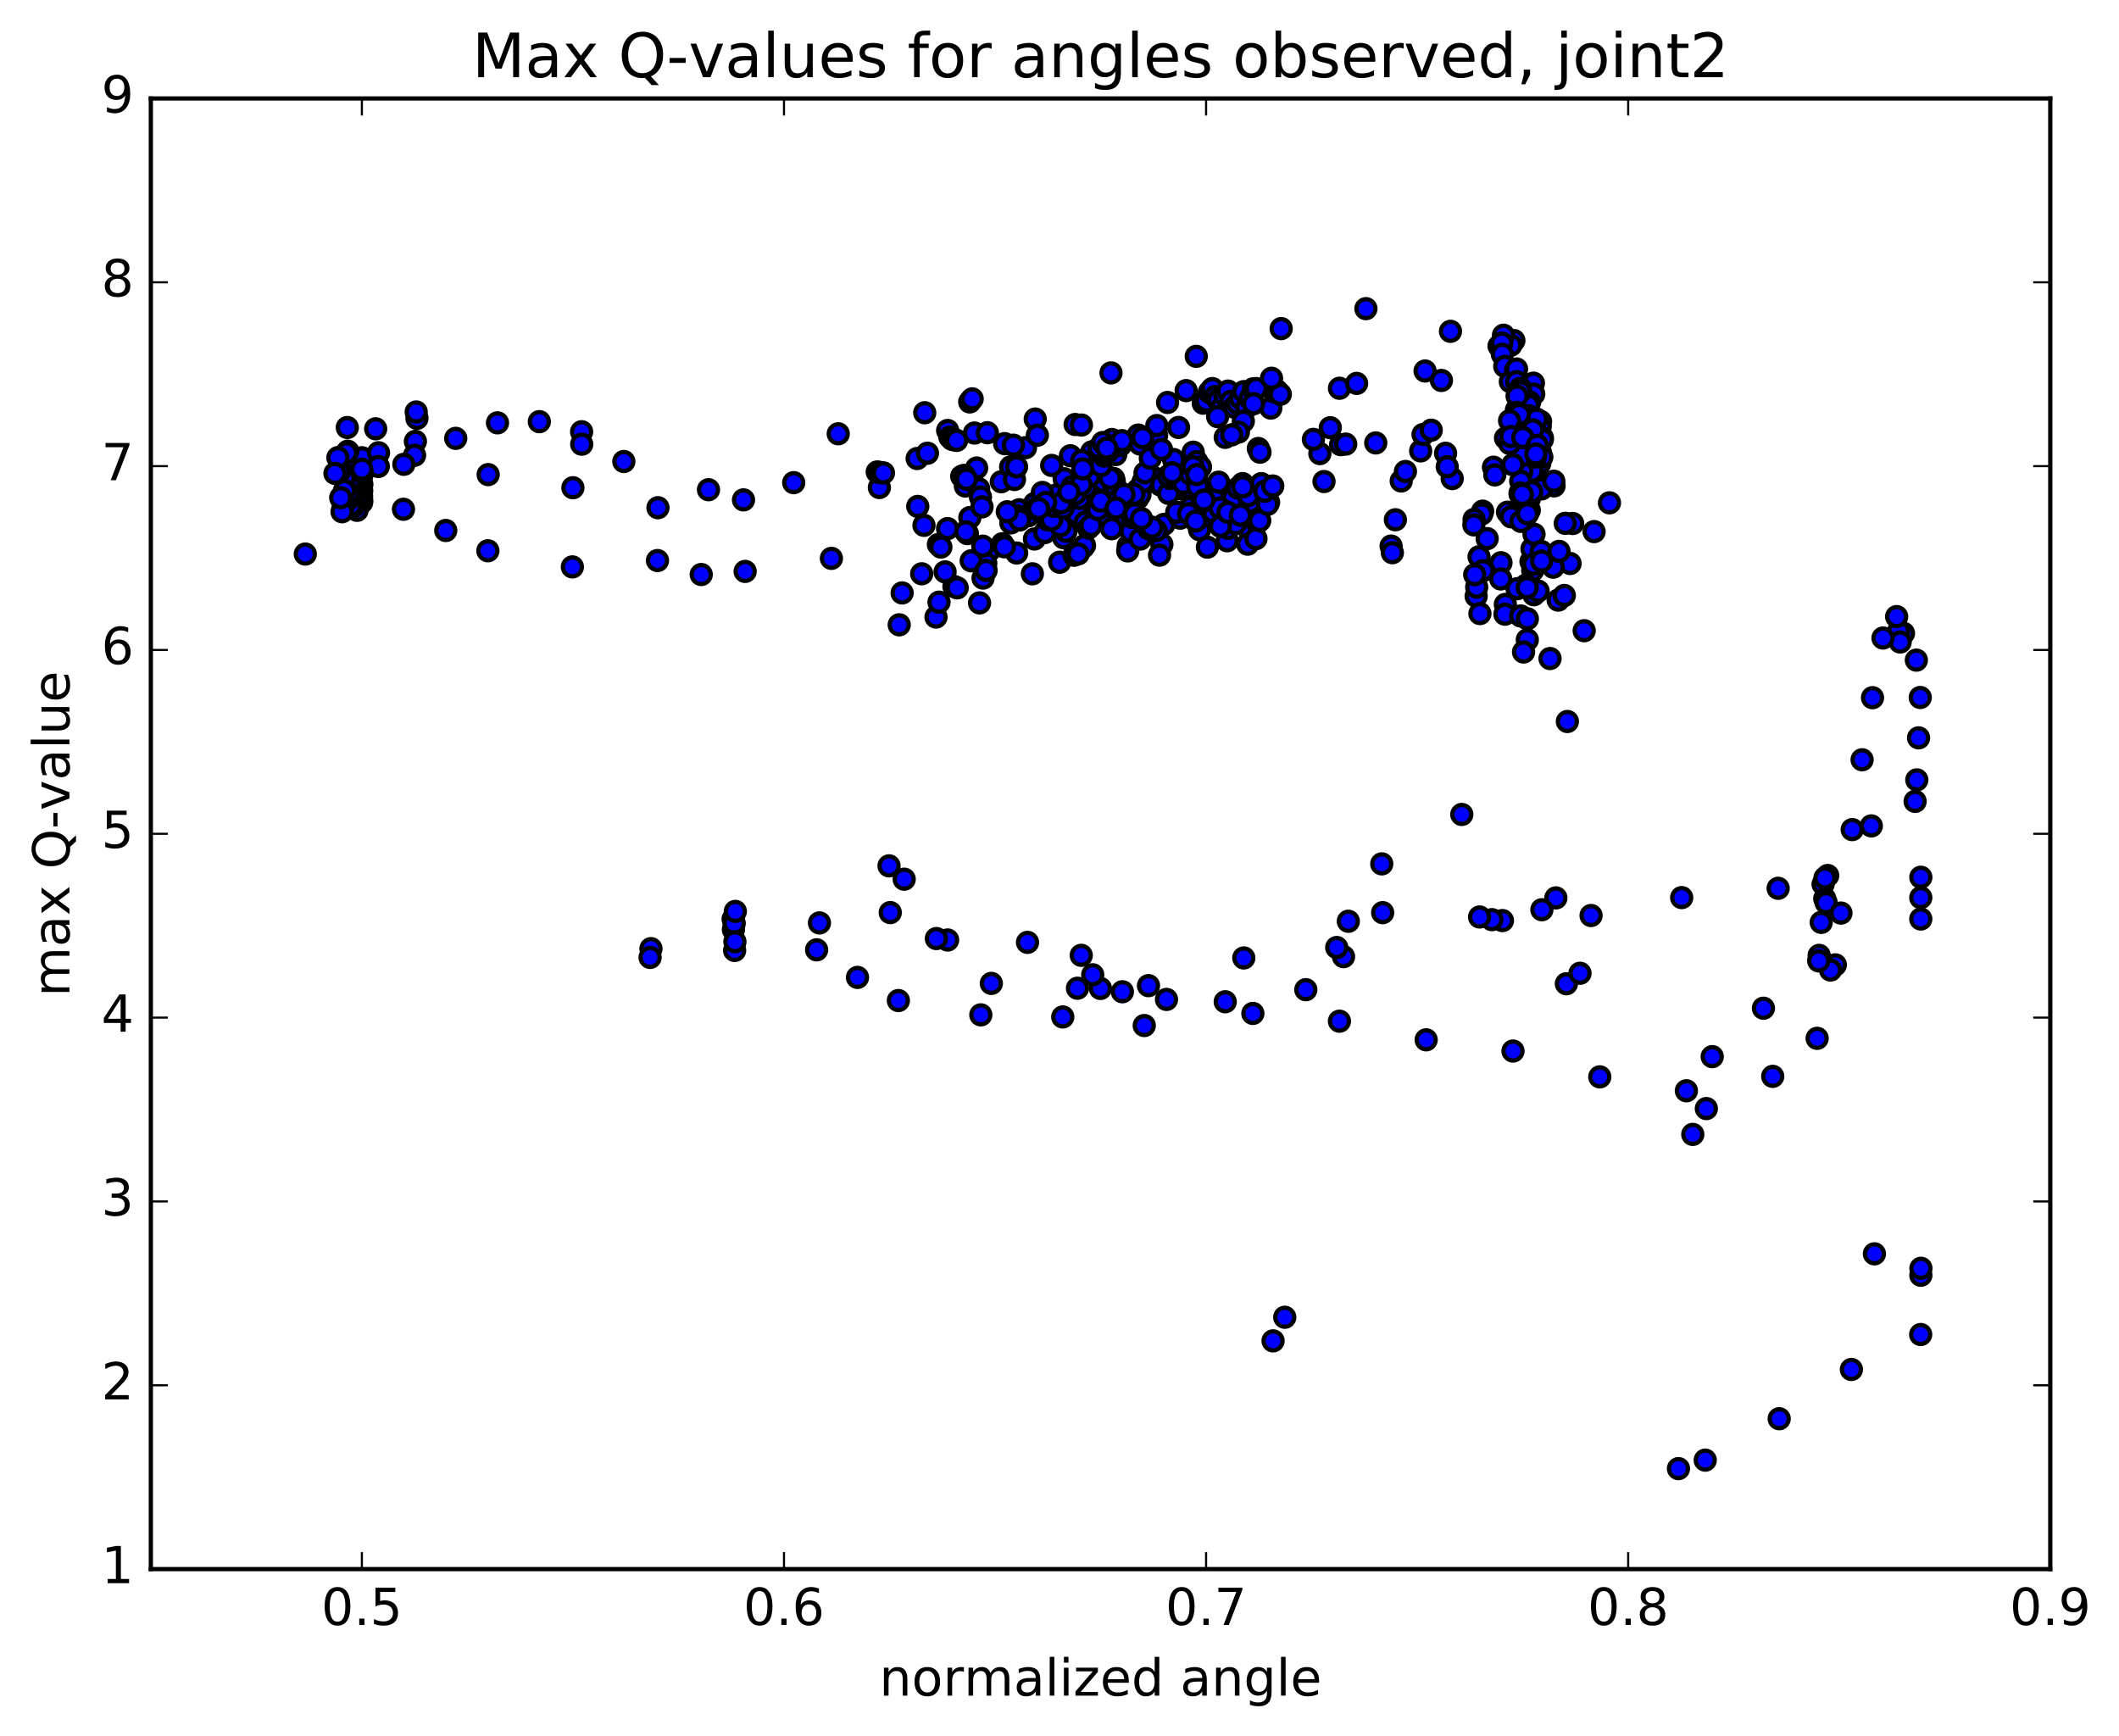 <?xml version="1.0" encoding="utf-8" standalone="no"?>
<!DOCTYPE svg PUBLIC "-//W3C//DTD SVG 1.1//EN"
  "http://www.w3.org/Graphics/SVG/1.1/DTD/svg11.dtd">
<!-- Created with matplotlib (http://matplotlib.org/) -->
<svg height="408pt" version="1.1" viewBox="0 0 498 408" width="498pt" xmlns="http://www.w3.org/2000/svg" xmlns:xlink="http://www.w3.org/1999/xlink">
 <defs>
  <style type="text/css">
*{stroke-linecap:butt;stroke-linejoin:round;stroke-miterlimit:100000;}
  </style>
 </defs>
 <g id="figure_1">
  <g id="patch_1">
   <path d="M 0 408.169 
L 498.591 408.169 
L 498.591 0 
L 0 0 
z
" style="fill:#ffffff;"/>
  </g>
  <g id="axes_1">
   <g id="patch_2">
    <path d="M 35.449 368.742 
L 481.849 368.742 
L 481.849 23.142 
L 35.449 23.142 
z
" style="fill:#ffffff;"/>
   </g>
   <g id="PathCollection_1">
    <defs>
     <path d="M 0 2.236 
C 0.593 2.236 1.162 2 1.581 1.581 
C 2 1.162 2.236 0.593 2.236 0 
C 2.236 -0.593 2 -1.162 1.581 -1.581 
C 1.162 -2 0.593 -2.236 0 -2.236 
C -0.593 -2.236 -1.162 -2 -1.581 -1.581 
C -2 -1.162 -2.236 -0.593 -2.236 0 
C -2.236 0.593 -2 1.162 -1.581 1.581 
C -1.162 2 -0.593 2.236 0 2.236 
z
" id="m4eac238a2a" style="stroke:#000000;"/>
    </defs>
    <g clip-path="url(#p58a78874f3)">
     <use style="fill:#0000ff;stroke:#000000;" x="71.751" xlink:href="#m4eac238a2a" y="130.202"/>
     <use style="fill:#0000ff;stroke:#000000;" x="85.049" xlink:href="#m4eac238a2a" y="109.679"/>
     <use style="fill:#0000ff;stroke:#000000;" x="85.051" xlink:href="#m4eac238a2a" y="109.636"/>
     <use style="fill:#0000ff;stroke:#000000;" x="85.04" xlink:href="#m4eac238a2a" y="113.828"/>
     <use style="fill:#0000ff;stroke:#000000;" x="85.012" xlink:href="#m4eac238a2a" y="117.643"/>
     <use style="fill:#0000ff;stroke:#000000;" x="84.984" xlink:href="#m4eac238a2a" y="118.072"/>
     <use style="fill:#0000ff;stroke:#000000;" x="94.822" xlink:href="#m4eac238a2a" y="119.677"/>
     <use style="fill:#0000ff;stroke:#000000;" x="104.759" xlink:href="#m4eac238a2a" y="124.663"/>
     <use style="fill:#0000ff;stroke:#000000;" x="114.658" xlink:href="#m4eac238a2a" y="129.431"/>
     <use style="fill:#0000ff;stroke:#000000;" x="134.517" xlink:href="#m4eac238a2a" y="133.225"/>
     <use style="fill:#0000ff;stroke:#000000;" x="154.519" xlink:href="#m4eac238a2a" y="131.728"/>
     <use style="fill:#0000ff;stroke:#000000;" x="164.802" xlink:href="#m4eac238a2a" y="135.015"/>
     <use style="fill:#0000ff;stroke:#000000;" x="175.121" xlink:href="#m4eac238a2a" y="134.281"/>
     <use style="fill:#0000ff;stroke:#000000;" x="195.394" xlink:href="#m4eac238a2a" y="131.214"/>
     <use style="fill:#0000ff;stroke:#000000;" x="215.688" xlink:href="#m4eac238a2a" y="119.011"/>
     <use style="fill:#0000ff;stroke:#000000;" x="236.103" xlink:href="#m4eac238a2a" y="104.251"/>
     <use style="fill:#0000ff;stroke:#000000;" x="256.597" xlink:href="#m4eac238a2a" y="106.184"/>
     <use style="fill:#0000ff;stroke:#000000;" x="267.389" xlink:href="#m4eac238a2a" y="117.107"/>
     <use style="fill:#0000ff;stroke:#000000;" x="258.459" xlink:href="#m4eac238a2a" y="121.413"/>
     <use style="fill:#0000ff;stroke:#000000;" x="239.523" xlink:href="#m4eac238a2a" y="119.793"/>
     <use style="fill:#0000ff;stroke:#000000;" x="220.545" xlink:href="#m4eac238a2a" y="127.949"/>
     <use style="fill:#0000ff;stroke:#000000;" x="221.125" xlink:href="#m4eac238a2a" y="128.553"/>
     <use style="fill:#0000ff;stroke:#000000;" x="241.641" xlink:href="#m4eac238a2a" y="121.222"/>
     <use style="fill:#0000ff;stroke:#000000;" x="243.106" xlink:href="#m4eac238a2a" y="126.662"/>
     <use style="fill:#0000ff;stroke:#000000;" x="224.192" xlink:href="#m4eac238a2a" y="137.811"/>
     <use style="fill:#0000ff;stroke:#000000;" x="224.955" xlink:href="#m4eac238a2a" y="138.144"/>
     <use style="fill:#0000ff;stroke:#000000;" x="245.536" xlink:href="#m4eac238a2a" y="125.159"/>
     <use style="fill:#0000ff;stroke:#000000;" x="266.136" xlink:href="#m4eac238a2a" y="123.806"/>
     <use style="fill:#0000ff;stroke:#000000;" x="267.877" xlink:href="#m4eac238a2a" y="123.211"/>
     <use style="fill:#0000ff;stroke:#000000;" x="249.034" xlink:href="#m4eac238a2a" y="132.119"/>
     <use style="fill:#0000ff;stroke:#000000;" x="230.21" xlink:href="#m4eac238a2a" y="141.681"/>
     <use style="fill:#0000ff;stroke:#000000;" x="211.331" xlink:href="#m4eac238a2a" y="146.828"/>
     <use style="fill:#0000ff;stroke:#000000;" x="212.019" xlink:href="#m4eac238a2a" y="139.34"/>
     <use style="fill:#0000ff;stroke:#000000;" x="232.546" xlink:href="#m4eac238a2a" y="129.319"/>
     <use style="fill:#0000ff;stroke:#000000;" x="253.089" xlink:href="#m4eac238a2a" y="120.761"/>
     <use style="fill:#0000ff;stroke:#000000;" x="254.522" xlink:href="#m4eac238a2a" y="128.635"/>
     <use style="fill:#0000ff;stroke:#000000;" x="235.581" xlink:href="#m4eac238a2a" y="127.777"/>
     <use style="fill:#0000ff;stroke:#000000;" x="216.616" xlink:href="#m4eac238a2a" y="134.841"/>
     <use style="fill:#0000ff;stroke:#000000;" x="217.147" xlink:href="#m4eac238a2a" y="123.454"/>
     <use style="fill:#0000ff;stroke:#000000;" x="237.564" xlink:href="#m4eac238a2a" y="122.878"/>
     <use style="fill:#0000ff;stroke:#000000;" x="238.929" xlink:href="#m4eac238a2a" y="129.954"/>
     <use style="fill:#0000ff;stroke:#000000;" x="219.975" xlink:href="#m4eac238a2a" y="145.007"/>
     <use style="fill:#0000ff;stroke:#000000;" x="220.683" xlink:href="#m4eac238a2a" y="141.513"/>
     <use style="fill:#0000ff;stroke:#000000;" x="222.111" xlink:href="#m4eac238a2a" y="134.393"/>
     <use style="fill:#0000ff;stroke:#000000;" x="222.695" xlink:href="#m4eac238a2a" y="124.221"/>
     <use style="fill:#0000ff;stroke:#000000;" x="243.149" xlink:href="#m4eac238a2a" y="118.312"/>
     <use style="fill:#0000ff;stroke:#000000;" x="263.675" xlink:href="#m4eac238a2a" y="123.171"/>
     <use style="fill:#0000ff;stroke:#000000;" x="265.155" xlink:href="#m4eac238a2a" y="128.275"/>
     <use style="fill:#0000ff;stroke:#000000;" x="246.269" xlink:href="#m4eac238a2a" y="122.186"/>
     <use style="fill:#0000ff;stroke:#000000;" x="227.347" xlink:href="#m4eac238a2a" y="125.404"/>
     <use style="fill:#0000ff;stroke:#000000;" x="227.929" xlink:href="#m4eac238a2a" y="121.624"/>
     <use style="fill:#0000ff;stroke:#000000;" x="248.488" xlink:href="#m4eac238a2a" y="121.768"/>
     <use style="fill:#0000ff;stroke:#000000;" x="249.973" xlink:href="#m4eac238a2a" y="126.369"/>
     <use style="fill:#0000ff;stroke:#000000;" x="231.031" xlink:href="#m4eac238a2a" y="135.848"/>
     <use style="fill:#0000ff;stroke:#000000;" x="231.673" xlink:href="#m4eac238a2a" y="132.377"/>
     <use style="fill:#0000ff;stroke:#000000;" x="252.411" xlink:href="#m4eac238a2a" y="130.485"/>
     <use style="fill:#0000ff;stroke:#000000;" x="273.061" xlink:href="#m4eac238a2a" y="127.933"/>
     <use style="fill:#0000ff;stroke:#000000;" x="293.752" xlink:href="#m4eac238a2a" y="124.93"/>
     <use style="fill:#0000ff;stroke:#000000;" x="295.496" xlink:href="#m4eac238a2a" y="122.826"/>
     <use style="fill:#0000ff;stroke:#000000;" x="276.681" xlink:href="#m4eac238a2a" y="113.375"/>
     <use style="fill:#0000ff;stroke:#000000;" x="257.814" xlink:href="#m4eac238a2a" y="115.119"/>
     <use style="fill:#0000ff;stroke:#000000;" x="238.931" xlink:href="#m4eac238a2a" y="121.214"/>
     <use style="fill:#0000ff;stroke:#000000;" x="239.633" xlink:href="#m4eac238a2a" y="122.194"/>
     <use style="fill:#0000ff;stroke:#000000;" x="250.525" xlink:href="#m4eac238a2a" y="124.851"/>
     <use style="fill:#0000ff;stroke:#000000;" x="261.249" xlink:href="#m4eac238a2a" y="124.249"/>
     <use style="fill:#0000ff;stroke:#000000;" x="281.918" xlink:href="#m4eac238a2a" y="124.488"/>
     <use style="fill:#0000ff;stroke:#000000;" x="283.759" xlink:href="#m4eac238a2a" y="128.582"/>
     <use style="fill:#0000ff;stroke:#000000;" x="265.031" xlink:href="#m4eac238a2a" y="129.464"/>
     <use style="fill:#0000ff;stroke:#000000;" x="265.806" xlink:href="#m4eac238a2a" y="124.917"/>
     <use style="fill:#0000ff;stroke:#000000;" x="286.536" xlink:href="#m4eac238a2a" y="122.331"/>
     <use style="fill:#0000ff;stroke:#000000;" x="288.434" xlink:href="#m4eac238a2a" y="121.23"/>
     <use style="fill:#0000ff;stroke:#000000;" x="267.967" xlink:href="#m4eac238a2a" y="126.687"/>
     <use style="fill:#0000ff;stroke:#000000;" x="249.193" xlink:href="#m4eac238a2a" y="123.554"/>
     <use style="fill:#0000ff;stroke:#000000;" x="249.894" xlink:href="#m4eac238a2a" y="118.594"/>
     <use style="fill:#0000ff;stroke:#000000;" x="260.72" xlink:href="#m4eac238a2a" y="112.243"/>
     <use style="fill:#0000ff;stroke:#000000;" x="271.425" xlink:href="#m4eac238a2a" y="105.898"/>
     <use style="fill:#0000ff;stroke:#000000;" x="282.328" xlink:href="#m4eac238a2a" y="115.814"/>
     <use style="fill:#0000ff;stroke:#000000;" x="273.551" xlink:href="#m4eac238a2a" y="123.235"/>
     <use style="fill:#0000ff;stroke:#000000;" x="254.875" xlink:href="#m4eac238a2a" y="128.177"/>
     <use style="fill:#0000ff;stroke:#000000;" x="236.044" xlink:href="#m4eac238a2a" y="128.499"/>
     <use style="fill:#0000ff;stroke:#000000;" x="236.736" xlink:href="#m4eac238a2a" y="120.262"/>
     <use style="fill:#0000ff;stroke:#000000;" x="257.351" xlink:href="#m4eac238a2a" y="114.642"/>
     <use style="fill:#0000ff;stroke:#000000;" x="277.963" xlink:href="#m4eac238a2a" y="114.952"/>
     <use style="fill:#0000ff;stroke:#000000;" x="279.676" xlink:href="#m4eac238a2a" y="119.28"/>
     <use style="fill:#0000ff;stroke:#000000;" x="260.883" xlink:href="#m4eac238a2a" y="117.021"/>
     <use style="fill:#0000ff;stroke:#000000;" x="261.712" xlink:href="#m4eac238a2a" y="112.448"/>
     <use style="fill:#0000ff;stroke:#000000;" x="272.613" xlink:href="#m4eac238a2a" y="113.924"/>
     <use style="fill:#0000ff;stroke:#000000;" x="283.4" xlink:href="#m4eac238a2a" y="121.172"/>
     <use style="fill:#0000ff;stroke:#000000;" x="285.229" xlink:href="#m4eac238a2a" y="120.347"/>
     <use style="fill:#0000ff;stroke:#000000;" x="266.625" xlink:href="#m4eac238a2a" y="116.476"/>
     <use style="fill:#0000ff;stroke:#000000;" x="267.454" xlink:href="#m4eac238a2a" y="115.055"/>
     <use style="fill:#0000ff;stroke:#000000;" x="288.143" xlink:href="#m4eac238a2a" y="117.204"/>
     <use style="fill:#0000ff;stroke:#000000;" x="289.893" xlink:href="#m4eac238a2a" y="116.946"/>
     <use style="fill:#0000ff;stroke:#000000;" x="271.204" xlink:href="#m4eac238a2a" y="112.262"/>
     <use style="fill:#0000ff;stroke:#000000;" x="262.206" xlink:href="#m4eac238a2a" y="106.831"/>
     <use style="fill:#0000ff;stroke:#000000;" x="272.945" xlink:href="#m4eac238a2a" y="113.949"/>
     <use style="fill:#0000ff;stroke:#000000;" x="274.63" xlink:href="#m4eac238a2a" y="115.948"/>
     <use style="fill:#0000ff;stroke:#000000;" x="255.922" xlink:href="#m4eac238a2a" y="116.914"/>
     <use style="fill:#0000ff;stroke:#000000;" x="256.683" xlink:href="#m4eac238a2a" y="116.652"/>
     <use style="fill:#0000ff;stroke:#000000;" x="277.354" xlink:href="#m4eac238a2a" y="121.768"/>
     <use style="fill:#0000ff;stroke:#000000;" x="288.415" xlink:href="#m4eac238a2a" y="127.076"/>
     <use style="fill:#0000ff;stroke:#000000;" x="279.858" xlink:href="#m4eac238a2a" y="120.816"/>
     <use style="fill:#0000ff;stroke:#000000;" x="261.114" xlink:href="#m4eac238a2a" y="117.543"/>
     <use style="fill:#0000ff;stroke:#000000;" x="261.87" xlink:href="#m4eac238a2a" y="113.166"/>
     <use style="fill:#0000ff;stroke:#000000;" x="282.568" xlink:href="#m4eac238a2a" y="117.889"/>
     <use style="fill:#0000ff;stroke:#000000;" x="284.347" xlink:href="#m4eac238a2a" y="114.857"/>
     <use style="fill:#0000ff;stroke:#000000;" x="285.111" xlink:href="#m4eac238a2a" y="116.891"/>
     <use style="fill:#0000ff;stroke:#000000;" x="286.725" xlink:href="#m4eac238a2a" y="119.39"/>
     <use style="fill:#0000ff;stroke:#000000;" x="267.91" xlink:href="#m4eac238a2a" y="116.241"/>
     <use style="fill:#0000ff;stroke:#000000;" x="268.658" xlink:href="#m4eac238a2a" y="113.153"/>
     <use style="fill:#0000ff;stroke:#000000;" x="279.592" xlink:href="#m4eac238a2a" y="108.775"/>
     <use style="fill:#0000ff;stroke:#000000;" x="280.422" xlink:href="#m4eac238a2a" y="106.263"/>
     <use style="fill:#0000ff;stroke:#000000;" x="281.274" xlink:href="#m4eac238a2a" y="108.468"/>
     <use style="fill:#0000ff;stroke:#000000;" x="292.019" xlink:href="#m4eac238a2a" y="113.645"/>
     <use style="fill:#0000ff;stroke:#000000;" x="293.72" xlink:href="#m4eac238a2a" y="118.015"/>
     <use style="fill:#0000ff;stroke:#000000;" x="275.023" xlink:href="#m4eac238a2a" y="112.459"/>
     <use style="fill:#0000ff;stroke:#000000;" x="275.796" xlink:href="#m4eac238a2a" y="107.985"/>
     <use style="fill:#0000ff;stroke:#000000;" x="296.433" xlink:href="#m4eac238a2a" y="113.654"/>
     <use style="fill:#0000ff;stroke:#000000;" x="298.138" xlink:href="#m4eac238a2a" y="118.056"/>
     <use style="fill:#0000ff;stroke:#000000;" x="279.44" xlink:href="#m4eac238a2a" y="113.114"/>
     <use style="fill:#0000ff;stroke:#000000;" x="260.592" xlink:href="#m4eac238a2a" y="105.385"/>
     <use style="fill:#0000ff;stroke:#000000;" x="251.564" xlink:href="#m4eac238a2a" y="107.101"/>
     <use style="fill:#0000ff;stroke:#000000;" x="262.294" xlink:href="#m4eac238a2a" y="114.754"/>
     <use style="fill:#0000ff;stroke:#000000;" x="263.918" xlink:href="#m4eac238a2a" y="118.952"/>
     <use style="fill:#0000ff;stroke:#000000;" x="245.04" xlink:href="#m4eac238a2a" y="117.698"/>
     <use style="fill:#0000ff;stroke:#000000;" x="245.739" xlink:href="#m4eac238a2a" y="118.308"/>
     <use style="fill:#0000ff;stroke:#000000;" x="247.139" xlink:href="#m4eac238a2a" y="122.148"/>
     <use style="fill:#0000ff;stroke:#000000;" x="228.244" xlink:href="#m4eac238a2a" y="131.787"/>
     <use style="fill:#0000ff;stroke:#000000;" x="226.962" xlink:href="#m4eac238a2a" y="124.955"/>
     <use style="fill:#0000ff;stroke:#000000;" x="247.551" xlink:href="#m4eac238a2a" y="118.969"/>
     <use style="fill:#0000ff;stroke:#000000;" x="268.104" xlink:href="#m4eac238a2a" y="122.061"/>
     <use style="fill:#0000ff;stroke:#000000;" x="288.692" xlink:href="#m4eac238a2a" y="124.162"/>
     <use style="fill:#0000ff;stroke:#000000;" x="290.382" xlink:href="#m4eac238a2a" y="123.069"/>
     <use style="fill:#0000ff;stroke:#000000;" x="271.728" xlink:href="#m4eac238a2a" y="124.699"/>
     <use style="fill:#0000ff;stroke:#000000;" x="272.51" xlink:href="#m4eac238a2a" y="130.458"/>
     <use style="fill:#0000ff;stroke:#000000;" x="293.226" xlink:href="#m4eac238a2a" y="127.881"/>
     <use style="fill:#0000ff;stroke:#000000;" x="295.174" xlink:href="#m4eac238a2a" y="126.589"/>
     <use style="fill:#0000ff;stroke:#000000;" x="296.058" xlink:href="#m4eac238a2a" y="122.342"/>
     <use style="fill:#0000ff;stroke:#000000;" x="297.908" xlink:href="#m4eac238a2a" y="118.529"/>
     <use style="fill:#0000ff;stroke:#000000;" x="279.134" xlink:href="#m4eac238a2a" y="114.511"/>
     <use style="fill:#0000ff;stroke:#000000;" x="279.91" xlink:href="#m4eac238a2a" y="112.223"/>
     <use style="fill:#0000ff;stroke:#000000;" x="290.918" xlink:href="#m4eac238a2a" y="114.705"/>
     <use style="fill:#0000ff;stroke:#000000;" x="282.143" xlink:href="#m4eac238a2a" y="109.739"/>
     <use style="fill:#0000ff;stroke:#000000;" x="263.27" xlink:href="#m4eac238a2a" y="104.694"/>
     <use style="fill:#0000ff;stroke:#000000;" x="254.22" xlink:href="#m4eac238a2a" y="108.228"/>
     <use style="fill:#0000ff;stroke:#000000;" x="264.954" xlink:href="#m4eac238a2a" y="117.146"/>
     <use style="fill:#0000ff;stroke:#000000;" x="266.511" xlink:href="#m4eac238a2a" y="116.128"/>
     <use style="fill:#0000ff;stroke:#000000;" x="247.618" xlink:href="#m4eac238a2a" y="117.715"/>
     <use style="fill:#0000ff;stroke:#000000;" x="248.321" xlink:href="#m4eac238a2a" y="116.278"/>
     <use style="fill:#0000ff;stroke:#000000;" x="249.855" xlink:href="#m4eac238a2a" y="119.382"/>
     <use style="fill:#0000ff;stroke:#000000;" x="230.971" xlink:href="#m4eac238a2a" y="128.345"/>
     <use style="fill:#0000ff;stroke:#000000;" x="231.747" xlink:href="#m4eac238a2a" y="134.054"/>
     <use style="fill:#0000ff;stroke:#000000;" x="242.625" xlink:href="#m4eac238a2a" y="134.843"/>
     <use style="fill:#0000ff;stroke:#000000;" x="253.386" xlink:href="#m4eac238a2a" y="130.168"/>
     <use style="fill:#0000ff;stroke:#000000;" x="255.047" xlink:href="#m4eac238a2a" y="122.739"/>
     <use style="fill:#0000ff;stroke:#000000;" x="255.807" xlink:href="#m4eac238a2a" y="124.095"/>
     <use style="fill:#0000ff;stroke:#000000;" x="276.544" xlink:href="#m4eac238a2a" y="120.365"/>
     <use style="fill:#0000ff;stroke:#000000;" x="278.131" xlink:href="#m4eac238a2a" y="113.566"/>
     <use style="fill:#0000ff;stroke:#000000;" x="269.104" xlink:href="#m4eac238a2a" y="111.109"/>
     <use style="fill:#0000ff;stroke:#000000;" x="279.8" xlink:href="#m4eac238a2a" y="111.425"/>
     <use style="fill:#0000ff;stroke:#000000;" x="281.472" xlink:href="#m4eac238a2a" y="114.394"/>
     <use style="fill:#0000ff;stroke:#000000;" x="262.656" xlink:href="#m4eac238a2a" y="117.524"/>
     <use style="fill:#0000ff;stroke:#000000;" x="253.684" xlink:href="#m4eac238a2a" y="117.147"/>
     <use style="fill:#0000ff;stroke:#000000;" x="244.796" xlink:href="#m4eac238a2a" y="118.819"/>
     <use style="fill:#0000ff;stroke:#000000;" x="245.497" xlink:href="#m4eac238a2a" y="117.788"/>
     <use style="fill:#0000ff;stroke:#000000;" x="266.102" xlink:href="#m4eac238a2a" y="121.583"/>
     <use style="fill:#0000ff;stroke:#000000;" x="286.806" xlink:href="#m4eac238a2a" y="123.683"/>
     <use style="fill:#0000ff;stroke:#000000;" x="288.58" xlink:href="#m4eac238a2a" y="120.408"/>
     <use style="fill:#0000ff;stroke:#000000;" x="269.944" xlink:href="#m4eac238a2a" y="124.267"/>
     <use style="fill:#0000ff;stroke:#000000;" x="270.756" xlink:href="#m4eac238a2a" y="123.884"/>
     <use style="fill:#0000ff;stroke:#000000;" x="291.506" xlink:href="#m4eac238a2a" y="121.076"/>
     <use style="fill:#0000ff;stroke:#000000;" x="293.361" xlink:href="#m4eac238a2a" y="116.455"/>
     <use style="fill:#0000ff;stroke:#000000;" x="274.595" xlink:href="#m4eac238a2a" y="111.819"/>
     <use style="fill:#0000ff;stroke:#000000;" x="275.475" xlink:href="#m4eac238a2a" y="111.102"/>
     <use style="fill:#0000ff;stroke:#000000;" x="286.404" xlink:href="#m4eac238a2a" y="113.309"/>
     <use style="fill:#0000ff;stroke:#000000;" x="297.239" xlink:href="#m4eac238a2a" y="115.436"/>
     <use style="fill:#0000ff;stroke:#000000;" x="299.123" xlink:href="#m4eac238a2a" y="114.209"/>
     <use style="fill:#0000ff;stroke:#000000;" x="280.424" xlink:href="#m4eac238a2a" y="109.675"/>
     <use style="fill:#0000ff;stroke:#000000;" x="281.245" xlink:href="#m4eac238a2a" y="111.523"/>
     <use style="fill:#0000ff;stroke:#000000;" x="282.954" xlink:href="#m4eac238a2a" y="117.502"/>
     <use style="fill:#0000ff;stroke:#000000;" x="264.164" xlink:href="#m4eac238a2a" y="116.185"/>
     <use style="fill:#0000ff;stroke:#000000;" x="255.135" xlink:href="#m4eac238a2a" y="114.512"/>
     <use style="fill:#0000ff;stroke:#000000;" x="255.988" xlink:href="#m4eac238a2a" y="111.999"/>
     <use style="fill:#0000ff;stroke:#000000;" x="266.699" xlink:href="#m4eac238a2a" y="120.764"/>
     <use style="fill:#0000ff;stroke:#000000;" x="268.254" xlink:href="#m4eac238a2a" y="121.858"/>
     <use style="fill:#0000ff;stroke:#000000;" x="249.404" xlink:href="#m4eac238a2a" y="118.171"/>
     <use style="fill:#0000ff;stroke:#000000;" x="250.094" xlink:href="#m4eac238a2a" y="112.501"/>
     <use style="fill:#0000ff;stroke:#000000;" x="260.897" xlink:href="#m4eac238a2a" y="112.362"/>
     <use style="fill:#0000ff;stroke:#000000;" x="252.004" xlink:href="#m4eac238a2a" y="114.363"/>
     <use style="fill:#0000ff;stroke:#000000;" x="252.708" xlink:href="#m4eac238a2a" y="116.089"/>
     <use style="fill:#0000ff;stroke:#000000;" x="254.09" xlink:href="#m4eac238a2a" y="113.852"/>
     <use style="fill:#0000ff;stroke:#000000;" x="244.973" xlink:href="#m4eac238a2a" y="115.727"/>
     <use style="fill:#0000ff;stroke:#000000;" x="245.755" xlink:href="#m4eac238a2a" y="118.071"/>
     <use style="fill:#0000ff;stroke:#000000;" x="256.411" xlink:href="#m4eac238a2a" y="123.496"/>
     <use style="fill:#0000ff;stroke:#000000;" x="257.996" xlink:href="#m4eac238a2a" y="119.711"/>
     <use style="fill:#0000ff;stroke:#000000;" x="258.68" xlink:href="#m4eac238a2a" y="117.763"/>
     <use style="fill:#0000ff;stroke:#000000;" x="279.347" xlink:href="#m4eac238a2a" y="120.714"/>
     <use style="fill:#0000ff;stroke:#000000;" x="281.031" xlink:href="#m4eac238a2a" y="122.449"/>
     <use style="fill:#0000ff;stroke:#000000;" x="262.31" xlink:href="#m4eac238a2a" y="119.39"/>
     <use style="fill:#0000ff;stroke:#000000;" x="243.441" xlink:href="#m4eac238a2a" y="119.615"/>
     <use style="fill:#0000ff;stroke:#000000;" x="244.091" xlink:href="#m4eac238a2a" y="119.508"/>
     <use style="fill:#0000ff;stroke:#000000;" x="85.049" xlink:href="#m4eac238a2a" y="107.663"/>
     <use style="fill:#0000ff;stroke:#000000;" x="85.051" xlink:href="#m4eac238a2a" y="107.575"/>
     <use style="fill:#0000ff;stroke:#000000;" x="85.039" xlink:href="#m4eac238a2a" y="111.684"/>
     <use style="fill:#0000ff;stroke:#000000;" x="85.009" xlink:href="#m4eac238a2a" y="115.351"/>
     <use style="fill:#0000ff;stroke:#000000;" x="84.978" xlink:href="#m4eac238a2a" y="116.562"/>
     <use style="fill:#0000ff;stroke:#000000;" x="84.937" xlink:href="#m4eac238a2a" y="117.135"/>
     <use style="fill:#0000ff;stroke:#000000;" x="84.838" xlink:href="#m4eac238a2a" y="115.12"/>
     <use style="fill:#0000ff;stroke:#000000;" x="84.722" xlink:href="#m4eac238a2a" y="113.882"/>
     <use style="fill:#0000ff;stroke:#000000;" x="84.592" xlink:href="#m4eac238a2a" y="112.988"/>
     <use style="fill:#0000ff;stroke:#000000;" x="84.444" xlink:href="#m4eac238a2a" y="112.54"/>
     <use style="fill:#0000ff;stroke:#000000;" x="84.281" xlink:href="#m4eac238a2a" y="113.473"/>
     <use style="fill:#0000ff;stroke:#000000;" x="84.1" xlink:href="#m4eac238a2a" y="118.344"/>
     <use style="fill:#0000ff;stroke:#000000;" x="83.91" xlink:href="#m4eac238a2a" y="119.927"/>
     <use style="fill:#0000ff;stroke:#000000;" x="83.69" xlink:href="#m4eac238a2a" y="115.781"/>
     <use style="fill:#0000ff;stroke:#000000;" x="83.504" xlink:href="#m4eac238a2a" y="114.2"/>
     <use style="fill:#0000ff;stroke:#000000;" x="83.334" xlink:href="#m4eac238a2a" y="116.034"/>
     <use style="fill:#0000ff;stroke:#000000;" x="83.19" xlink:href="#m4eac238a2a" y="116.535"/>
     <use style="fill:#0000ff;stroke:#000000;" x="83.058" xlink:href="#m4eac238a2a" y="119.087"/>
     <use style="fill:#0000ff;stroke:#000000;" x="82.938" xlink:href="#m4eac238a2a" y="117.655"/>
     <use style="fill:#0000ff;stroke:#000000;" x="82.834" xlink:href="#m4eac238a2a" y="116.428"/>
     <use style="fill:#0000ff;stroke:#000000;" x="82.748" xlink:href="#m4eac238a2a" y="115.387"/>
     <use style="fill:#0000ff;stroke:#000000;" x="82.68" xlink:href="#m4eac238a2a" y="115.444"/>
     <use style="fill:#0000ff;stroke:#000000;" x="82.659" xlink:href="#m4eac238a2a" y="113.059"/>
     <use style="fill:#0000ff;stroke:#000000;" x="82.604" xlink:href="#m4eac238a2a" y="114.308"/>
     <use style="fill:#0000ff;stroke:#000000;" x="82.492" xlink:href="#m4eac238a2a" y="115.804"/>
     <use style="fill:#0000ff;stroke:#000000;" x="82.402" xlink:href="#m4eac238a2a" y="118.815"/>
     <use style="fill:#0000ff;stroke:#000000;" x="82.326" xlink:href="#m4eac238a2a" y="116.631"/>
     <use style="fill:#0000ff;stroke:#000000;" x="82.229" xlink:href="#m4eac238a2a" y="113.917"/>
     <use style="fill:#0000ff;stroke:#000000;" x="82.185" xlink:href="#m4eac238a2a" y="114.126"/>
     <use style="fill:#0000ff;stroke:#000000;" x="82.146" xlink:href="#m4eac238a2a" y="117.102"/>
     <use style="fill:#0000ff;stroke:#000000;" x="82.049" xlink:href="#m4eac238a2a" y="117.028"/>
     <use style="fill:#0000ff;stroke:#000000;" x="81.937" xlink:href="#m4eac238a2a" y="115.764"/>
     <use style="fill:#0000ff;stroke:#000000;" x="81.839" xlink:href="#m4eac238a2a" y="110.305"/>
     <use style="fill:#0000ff;stroke:#000000;" x="81.737" xlink:href="#m4eac238a2a" y="106.037"/>
     <use style="fill:#0000ff;stroke:#000000;" x="81.62" xlink:href="#m4eac238a2a" y="100.47"/>
     <use style="fill:#0000ff;stroke:#000000;" x="81.43" xlink:href="#m4eac238a2a" y="106.42"/>
     <use style="fill:#0000ff;stroke:#000000;" x="81.205" xlink:href="#m4eac238a2a" y="111.623"/>
     <use style="fill:#0000ff;stroke:#000000;" x="80.95" xlink:href="#m4eac238a2a" y="115.302"/>
     <use style="fill:#0000ff;stroke:#000000;" x="80.67" xlink:href="#m4eac238a2a" y="119.094"/>
     <use style="fill:#0000ff;stroke:#000000;" x="80.39" xlink:href="#m4eac238a2a" y="120.256"/>
     <use style="fill:#0000ff;stroke:#000000;" x="80.072" xlink:href="#m4eac238a2a" y="116.956"/>
     <use style="fill:#0000ff;stroke:#000000;" x="79.726" xlink:href="#m4eac238a2a" y="110.926"/>
     <use style="fill:#0000ff;stroke:#000000;" x="79.412" xlink:href="#m4eac238a2a" y="107.542"/>
     <use style="fill:#0000ff;stroke:#000000;" x="88.954" xlink:href="#m4eac238a2a" y="106.395"/>
     <use style="fill:#0000ff;stroke:#000000;" x="88.906" xlink:href="#m4eac238a2a" y="109.622"/>
     <use style="fill:#0000ff;stroke:#000000;" x="78.722" xlink:href="#m4eac238a2a" y="111.245"/>
     <use style="fill:#0000ff;stroke:#000000;" x="88.288" xlink:href="#m4eac238a2a" y="100.767"/>
     <use style="fill:#0000ff;stroke:#000000;" x="97.991" xlink:href="#m4eac238a2a" y="98.314"/>
     <use style="fill:#0000ff;stroke:#000000;" x="97.815" xlink:href="#m4eac238a2a" y="96.816"/>
     <use style="fill:#0000ff;stroke:#000000;" x="97.626" xlink:href="#m4eac238a2a" y="103.718"/>
     <use style="fill:#0000ff;stroke:#000000;" x="97.435" xlink:href="#m4eac238a2a" y="106.989"/>
     <use style="fill:#0000ff;stroke:#000000;" x="107.104" xlink:href="#m4eac238a2a" y="103.013"/>
     <use style="fill:#0000ff;stroke:#000000;" x="116.919" xlink:href="#m4eac238a2a" y="99.366"/>
     <use style="fill:#0000ff;stroke:#000000;" x="126.754" xlink:href="#m4eac238a2a" y="99.086"/>
     <use style="fill:#0000ff;stroke:#000000;" x="136.689" xlink:href="#m4eac238a2a" y="101.458"/>
     <use style="fill:#0000ff;stroke:#000000;" x="136.714" xlink:href="#m4eac238a2a" y="104.385"/>
     <use style="fill:#0000ff;stroke:#000000;" x="146.611" xlink:href="#m4eac238a2a" y="108.45"/>
     <use style="fill:#0000ff;stroke:#000000;" x="166.509" xlink:href="#m4eac238a2a" y="115.085"/>
     <use style="fill:#0000ff;stroke:#000000;" x="186.537" xlink:href="#m4eac238a2a" y="113.421"/>
     <use style="fill:#0000ff;stroke:#000000;" x="206.669" xlink:href="#m4eac238a2a" y="114.567"/>
     <use style="fill:#0000ff;stroke:#000000;" x="226.874" xlink:href="#m4eac238a2a" y="114.214"/>
     <use style="fill:#0000ff;stroke:#000000;" x="247.161" xlink:href="#m4eac238a2a" y="109.377"/>
     <use style="fill:#0000ff;stroke:#000000;" x="267.511" xlink:href="#m4eac238a2a" y="102.242"/>
     <use style="fill:#0000ff;stroke:#000000;" x="287.953" xlink:href="#m4eac238a2a" y="102.783"/>
     <use style="fill:#0000ff;stroke:#000000;" x="298.663" xlink:href="#m4eac238a2a" y="95.896"/>
     <use style="fill:#0000ff;stroke:#000000;" x="299.406" xlink:href="#m4eac238a2a" y="92.059"/>
     <use style="fill:#0000ff;stroke:#000000;" x="300.148" xlink:href="#m4eac238a2a" y="91.854"/>
     <use style="fill:#0000ff;stroke:#000000;" x="300.899" xlink:href="#m4eac238a2a" y="92.657"/>
     <use style="fill:#0000ff;stroke:#000000;" x="291.916" xlink:href="#m4eac238a2a" y="94.612"/>
     <use style="fill:#0000ff;stroke:#000000;" x="282.784" xlink:href="#m4eac238a2a" y="94.758"/>
     <use style="fill:#0000ff;stroke:#000000;" x="283.509" xlink:href="#m4eac238a2a" y="94.245"/>
     <use style="fill:#0000ff;stroke:#000000;" x="284.217" xlink:href="#m4eac238a2a" y="92.149"/>
     <use style="fill:#0000ff;stroke:#000000;" x="284.917" xlink:href="#m4eac238a2a" y="91.314"/>
     <use style="fill:#0000ff;stroke:#000000;" x="285.626" xlink:href="#m4eac238a2a" y="93.176"/>
     <use style="fill:#0000ff;stroke:#000000;" x="286.361" xlink:href="#m4eac238a2a" y="94.016"/>
     <use style="fill:#0000ff;stroke:#000000;" x="287.114" xlink:href="#m4eac238a2a" y="95.858"/>
     <use style="fill:#0000ff;stroke:#000000;" x="287.865" xlink:href="#m4eac238a2a" y="92.987"/>
     <use style="fill:#0000ff;stroke:#000000;" x="288.595" xlink:href="#m4eac238a2a" y="91.904"/>
     <use style="fill:#0000ff;stroke:#000000;" x="289.325" xlink:href="#m4eac238a2a" y="94.304"/>
     <use style="fill:#0000ff;stroke:#000000;" x="290.08" xlink:href="#m4eac238a2a" y="95.683"/>
     <use style="fill:#0000ff;stroke:#000000;" x="290.845" xlink:href="#m4eac238a2a" y="94.774"/>
     <use style="fill:#0000ff;stroke:#000000;" x="291.589" xlink:href="#m4eac238a2a" y="93.65"/>
     <use style="fill:#0000ff;stroke:#000000;" x="292.314" xlink:href="#m4eac238a2a" y="92.032"/>
     <use style="fill:#0000ff;stroke:#000000;" x="293.039" xlink:href="#m4eac238a2a" y="95.683"/>
     <use style="fill:#0000ff;stroke:#000000;" x="293.788" xlink:href="#m4eac238a2a" y="93.665"/>
     <use style="fill:#0000ff;stroke:#000000;" x="294.531" xlink:href="#m4eac238a2a" y="91.373"/>
     <use style="fill:#0000ff;stroke:#000000;" x="295.241" xlink:href="#m4eac238a2a" y="91.315"/>
     <use style="fill:#0000ff;stroke:#000000;" x="286.164" xlink:href="#m4eac238a2a" y="97.906"/>
     <use style="fill:#0000ff;stroke:#000000;" x="276.974" xlink:href="#m4eac238a2a" y="100.458"/>
     <use style="fill:#0000ff;stroke:#000000;" x="267.909" xlink:href="#m4eac238a2a" y="104.338"/>
     <use style="fill:#0000ff;stroke:#000000;" x="258.733" xlink:href="#m4eac238a2a" y="109.446"/>
     <use style="fill:#0000ff;stroke:#000000;" x="259.42" xlink:href="#m4eac238a2a" y="107.174"/>
     <use style="fill:#0000ff;stroke:#000000;" x="260.072" xlink:href="#m4eac238a2a" y="106.489"/>
     <use style="fill:#0000ff;stroke:#000000;" x="260.702" xlink:href="#m4eac238a2a" y="105.773"/>
     <use style="fill:#0000ff;stroke:#000000;" x="261.329" xlink:href="#m4eac238a2a" y="103.282"/>
     <use style="fill:#0000ff;stroke:#000000;" x="271.816" xlink:href="#m4eac238a2a" y="102.301"/>
     <use style="fill:#0000ff;stroke:#000000;" x="292.204" xlink:href="#m4eac238a2a" y="98.985"/>
     <use style="fill:#0000ff;stroke:#000000;" x="312.64" xlink:href="#m4eac238a2a" y="100.514"/>
     <use style="fill:#0000ff;stroke:#000000;" x="323.326" xlink:href="#m4eac238a2a" y="104.088"/>
     <use style="fill:#0000ff;stroke:#000000;" x="333.878" xlink:href="#m4eac238a2a" y="105.965"/>
     <use style="fill:#0000ff;stroke:#000000;" x="354.29" xlink:href="#m4eac238a2a" y="120.366"/>
     <use style="fill:#0000ff;stroke:#000000;" x="368.361" xlink:href="#m4eac238a2a" y="169.554"/>
     <use style="fill:#0000ff;stroke:#000000;" x="365.66" xlink:href="#m4eac238a2a" y="211.008"/>
     <use style="fill:#0000ff;stroke:#000000;" x="368.125" xlink:href="#m4eac238a2a" y="231.176"/>
     <use style="fill:#0000ff;stroke:#000000;" x="371.324" xlink:href="#m4eac238a2a" y="228.718"/>
     <use style="fill:#0000ff;stroke:#000000;" x="362.367" xlink:href="#m4eac238a2a" y="213.783"/>
     <use style="fill:#0000ff;stroke:#000000;" x="343.546" xlink:href="#m4eac238a2a" y="191.398"/>
     <use style="fill:#0000ff;stroke:#000000;" x="324.737" xlink:href="#m4eac238a2a" y="203.007"/>
     <use style="fill:#0000ff;stroke:#000000;" x="315.752" xlink:href="#m4eac238a2a" y="224.81"/>
     <use style="fill:#0000ff;stroke:#000000;" x="306.888" xlink:href="#m4eac238a2a" y="232.577"/>
     <use style="fill:#0000ff;stroke:#000000;" x="287.951" xlink:href="#m4eac238a2a" y="235.413"/>
     <use style="fill:#0000ff;stroke:#000000;" x="268.919" xlink:href="#m4eac238a2a" y="241"/>
     <use style="fill:#0000ff;stroke:#000000;" x="249.769" xlink:href="#m4eac238a2a" y="238.984"/>
     <use style="fill:#0000ff;stroke:#000000;" x="230.509" xlink:href="#m4eac238a2a" y="238.492"/>
     <use style="fill:#0000ff;stroke:#000000;" x="211.131" xlink:href="#m4eac238a2a" y="235.131"/>
     <use style="fill:#0000ff;stroke:#000000;" x="201.524" xlink:href="#m4eac238a2a" y="229.689"/>
     <use style="fill:#0000ff;stroke:#000000;" x="191.92" xlink:href="#m4eac238a2a" y="223.211"/>
     <use style="fill:#0000ff;stroke:#000000;" x="172.361" xlink:href="#m4eac238a2a" y="218.45"/>
     <use style="fill:#0000ff;stroke:#000000;" x="172.298" xlink:href="#m4eac238a2a" y="215.997"/>
     <use style="fill:#0000ff;stroke:#000000;" x="172.652" xlink:href="#m4eac238a2a" y="223.356"/>
     <use style="fill:#0000ff;stroke:#000000;" x="152.985" xlink:href="#m4eac238a2a" y="222.935"/>
     <use style="fill:#0000ff;stroke:#000000;" x="152.785" xlink:href="#m4eac238a2a" y="224.995"/>
     <use style="fill:#0000ff;stroke:#000000;" x="172.551" xlink:href="#m4eac238a2a" y="216.979"/>
     <use style="fill:#0000ff;stroke:#000000;" x="172.816" xlink:href="#m4eac238a2a" y="214.179"/>
     <use style="fill:#0000ff;stroke:#000000;" x="172.721" xlink:href="#m4eac238a2a" y="221.305"/>
     <use style="fill:#0000ff;stroke:#000000;" x="192.587" xlink:href="#m4eac238a2a" y="216.884"/>
     <use style="fill:#0000ff;stroke:#000000;" x="212.501" xlink:href="#m4eac238a2a" y="206.61"/>
     <use style="fill:#0000ff;stroke:#000000;" x="222.706" xlink:href="#m4eac238a2a" y="220.897"/>
     <use style="fill:#0000ff;stroke:#000000;" x="232.979" xlink:href="#m4eac238a2a" y="231.098"/>
     <use style="fill:#0000ff;stroke:#000000;" x="253.227" xlink:href="#m4eac238a2a" y="232.234"/>
     <use style="fill:#0000ff;stroke:#000000;" x="263.778" xlink:href="#m4eac238a2a" y="233.061"/>
     <use style="fill:#0000ff;stroke:#000000;" x="274.148" xlink:href="#m4eac238a2a" y="234.866"/>
     <use style="fill:#0000ff;stroke:#000000;" x="294.445" xlink:href="#m4eac238a2a" y="238.157"/>
     <use style="fill:#0000ff;stroke:#000000;" x="314.791" xlink:href="#m4eac238a2a" y="239.98"/>
     <use style="fill:#0000ff;stroke:#000000;" x="335.17" xlink:href="#m4eac238a2a" y="244.357"/>
     <use style="fill:#0000ff;stroke:#000000;" x="355.579" xlink:href="#m4eac238a2a" y="246.993"/>
     <use style="fill:#0000ff;stroke:#000000;" x="375.977" xlink:href="#m4eac238a2a" y="253.066"/>
     <use style="fill:#0000ff;stroke:#000000;" x="396.328" xlink:href="#m4eac238a2a" y="256.333"/>
     <use style="fill:#0000ff;stroke:#000000;" x="416.62" xlink:href="#m4eac238a2a" y="252.945"/>
     <use style="fill:#0000ff;stroke:#000000;" x="427.059" xlink:href="#m4eac238a2a" y="244.006"/>
     <use style="fill:#0000ff;stroke:#000000;" x="427.531" xlink:href="#m4eac238a2a" y="224.518"/>
     <use style="fill:#0000ff;stroke:#000000;" x="428.016" xlink:href="#m4eac238a2a" y="216.758"/>
     <use style="fill:#0000ff;stroke:#000000;" x="428.456" xlink:href="#m4eac238a2a" y="207.786"/>
     <use style="fill:#0000ff;stroke:#000000;" x="428.845" xlink:href="#m4eac238a2a" y="211.203"/>
     <use style="fill:#0000ff;stroke:#000000;" x="429.184" xlink:href="#m4eac238a2a" y="212.144"/>
     <use style="fill:#0000ff;stroke:#000000;" x="429.541" xlink:href="#m4eac238a2a" y="205.747"/>
     <use style="fill:#0000ff;stroke:#000000;" x="439.79" xlink:href="#m4eac238a2a" y="194.087"/>
     <use style="fill:#0000ff;stroke:#000000;" x="450.081" xlink:href="#m4eac238a2a" y="188.324"/>
     <use style="fill:#0000ff;stroke:#000000;" x="450.478" xlink:href="#m4eac238a2a" y="183.276"/>
     <use style="fill:#0000ff;stroke:#000000;" x="450.896" xlink:href="#m4eac238a2a" y="173.395"/>
     <use style="fill:#0000ff;stroke:#000000;" x="451.291" xlink:href="#m4eac238a2a" y="163.911"/>
     <use style="fill:#0000ff;stroke:#000000;" x="450.377" xlink:href="#m4eac238a2a" y="155.13"/>
     <use style="fill:#0000ff;stroke:#000000;" x="447.352" xlink:href="#m4eac238a2a" y="148.823"/>
     <use style="fill:#0000ff;stroke:#000000;" x="446.191" xlink:href="#m4eac238a2a" y="148.374"/>
     <use style="fill:#0000ff;stroke:#000000;" x="446.567" xlink:href="#m4eac238a2a" y="150.869"/>
     <use style="fill:#0000ff;stroke:#000000;" x="445.742" xlink:href="#m4eac238a2a" y="144.903"/>
     <use style="fill:#0000ff;stroke:#000000;" x="442.535" xlink:href="#m4eac238a2a" y="149.935"/>
     <use style="fill:#0000ff;stroke:#000000;" x="440.071" xlink:href="#m4eac238a2a" y="163.958"/>
     <use style="fill:#0000ff;stroke:#000000;" x="437.625" xlink:href="#m4eac238a2a" y="178.546"/>
     <use style="fill:#0000ff;stroke:#000000;" x="435.301" xlink:href="#m4eac238a2a" y="194.957"/>
     <use style="fill:#0000ff;stroke:#000000;" x="432.652" xlink:href="#m4eac238a2a" y="214.571"/>
     <use style="fill:#0000ff;stroke:#000000;" x="431.334" xlink:href="#m4eac238a2a" y="226.742"/>
     <use style="fill:#0000ff;stroke:#000000;" x="430.211" xlink:href="#m4eac238a2a" y="227.959"/>
     <use style="fill:#0000ff;stroke:#000000;" x="427.434" xlink:href="#m4eac238a2a" y="225.81"/>
     <use style="fill:#0000ff;stroke:#000000;" x="414.435" xlink:href="#m4eac238a2a" y="236.934"/>
     <use style="fill:#0000ff;stroke:#000000;" x="402.4" xlink:href="#m4eac238a2a" y="248.31"/>
     <use style="fill:#0000ff;stroke:#000000;" x="401.022" xlink:href="#m4eac238a2a" y="260.514"/>
     <use style="fill:#0000ff;stroke:#000000;" x="397.832" xlink:href="#m4eac238a2a" y="266.582"/>
     <use style="fill:#0000ff;stroke:#000000;" x="394.467" xlink:href="#m4eac238a2a" y="345.126"/>
     <use style="fill:#0000ff;stroke:#000000;" x="400.757" xlink:href="#m4eac238a2a" y="343.131"/>
     <use style="fill:#0000ff;stroke:#000000;" x="418.141" xlink:href="#m4eac238a2a" y="333.399"/>
     <use style="fill:#0000ff;stroke:#000000;" x="435.107" xlink:href="#m4eac238a2a" y="321.829"/>
     <use style="fill:#0000ff;stroke:#000000;" x="451.392" xlink:href="#m4eac238a2a" y="313.612"/>
     <use style="fill:#0000ff;stroke:#000000;" x="451.416" xlink:href="#m4eac238a2a" y="215.961"/>
     <use style="fill:#0000ff;stroke:#000000;" x="451.434" xlink:href="#m4eac238a2a" y="299.685"/>
     <use style="fill:#0000ff;stroke:#000000;" x="451.416" xlink:href="#m4eac238a2a" y="210.945"/>
     <use style="fill:#0000ff;stroke:#000000;" x="451.45" xlink:href="#m4eac238a2a" y="298.05"/>
     <use style="fill:#0000ff;stroke:#000000;" x="451.428" xlink:href="#m4eac238a2a" y="206.154"/>
     <use style="fill:#0000ff;stroke:#000000;" x="440.518" xlink:href="#m4eac238a2a" y="294.65"/>
     <use style="fill:#0000ff;stroke:#000000;" x="428.897" xlink:href="#m4eac238a2a" y="206.331"/>
     <use style="fill:#0000ff;stroke:#000000;" x="417.893" xlink:href="#m4eac238a2a" y="208.751"/>
     <use style="fill:#0000ff;stroke:#000000;" x="395.224" xlink:href="#m4eac238a2a" y="210.934"/>
     <use style="fill:#0000ff;stroke:#000000;" x="373.929" xlink:href="#m4eac238a2a" y="215.146"/>
     <use style="fill:#0000ff;stroke:#000000;" x="353.097" xlink:href="#m4eac238a2a" y="216.332"/>
     <use style="fill:#0000ff;stroke:#000000;" x="350.619" xlink:href="#m4eac238a2a" y="216.117"/>
     <use style="fill:#0000ff;stroke:#000000;" x="347.727" xlink:href="#m4eac238a2a" y="215.49"/>
     <use style="fill:#0000ff;stroke:#000000;" x="324.949" xlink:href="#m4eac238a2a" y="214.475"/>
     <use style="fill:#0000ff;stroke:#000000;" x="301.941" xlink:href="#m4eac238a2a" y="309.555"/>
     <use style="fill:#0000ff;stroke:#000000;" x="299.192" xlink:href="#m4eac238a2a" y="315.107"/>
     <use style="fill:#0000ff;stroke:#000000;" x="316.879" xlink:href="#m4eac238a2a" y="216.496"/>
     <use style="fill:#0000ff;stroke:#000000;" x="314.151" xlink:href="#m4eac238a2a" y="222.664"/>
     <use style="fill:#0000ff;stroke:#000000;" x="292.314" xlink:href="#m4eac238a2a" y="225.116"/>
     <use style="fill:#0000ff;stroke:#000000;" x="269.911" xlink:href="#m4eac238a2a" y="231.627"/>
     <use style="fill:#0000ff;stroke:#000000;" x="258.616" xlink:href="#m4eac238a2a" y="232.287"/>
     <use style="fill:#0000ff;stroke:#000000;" x="256.805" xlink:href="#m4eac238a2a" y="229.074"/>
     <use style="fill:#0000ff;stroke:#000000;" x="254.11" xlink:href="#m4eac238a2a" y="224.502"/>
     <use style="fill:#0000ff;stroke:#000000;" x="241.487" xlink:href="#m4eac238a2a" y="221.458"/>
     <use style="fill:#0000ff;stroke:#000000;" x="220.063" xlink:href="#m4eac238a2a" y="220.562"/>
     <use style="fill:#0000ff;stroke:#000000;" x="209.224" xlink:href="#m4eac238a2a" y="214.46"/>
     <use style="fill:#0000ff;stroke:#000000;" x="208.938" xlink:href="#m4eac238a2a" y="203.478"/>
     <use style="fill:#0000ff;stroke:#000000;" x="85.049" xlink:href="#m4eac238a2a" y="111.008"/>
     <use style="fill:#0000ff;stroke:#000000;" x="85.049" xlink:href="#m4eac238a2a" y="110.924"/>
     <use style="fill:#0000ff;stroke:#000000;" x="85.049" xlink:href="#m4eac238a2a" y="110.266"/>
     <use style="fill:#0000ff;stroke:#000000;" x="94.914" xlink:href="#m4eac238a2a" y="109.111"/>
     <use style="fill:#0000ff;stroke:#000000;" x="114.73" xlink:href="#m4eac238a2a" y="111.53"/>
     <use style="fill:#0000ff;stroke:#000000;" x="134.641" xlink:href="#m4eac238a2a" y="114.617"/>
     <use style="fill:#0000ff;stroke:#000000;" x="154.632" xlink:href="#m4eac238a2a" y="119.313"/>
     <use style="fill:#0000ff;stroke:#000000;" x="174.735" xlink:href="#m4eac238a2a" y="117.471"/>
     <use style="fill:#0000ff;stroke:#000000;" x="197.003" xlink:href="#m4eac238a2a" y="101.939"/>
     <use style="fill:#0000ff;stroke:#000000;" x="217.327" xlink:href="#m4eac238a2a" y="96.996"/>
     <use style="fill:#0000ff;stroke:#000000;" x="227.898" xlink:href="#m4eac238a2a" y="94.453"/>
     <use style="fill:#0000ff;stroke:#000000;" x="228.474" xlink:href="#m4eac238a2a" y="93.734"/>
     <use style="fill:#0000ff;stroke:#000000;" x="229.018" xlink:href="#m4eac238a2a" y="101.766"/>
     <use style="fill:#0000ff;stroke:#000000;" x="229.53" xlink:href="#m4eac238a2a" y="109.987"/>
     <use style="fill:#0000ff;stroke:#000000;" x="230.001" xlink:href="#m4eac238a2a" y="114.852"/>
     <use style="fill:#0000ff;stroke:#000000;" x="230.423" xlink:href="#m4eac238a2a" y="116.796"/>
     <use style="fill:#0000ff;stroke:#000000;" x="230.791" xlink:href="#m4eac238a2a" y="119.114"/>
     <use style="fill:#0000ff;stroke:#000000;" x="241.008" xlink:href="#m4eac238a2a" y="105.21"/>
     <use style="fill:#0000ff;stroke:#000000;" x="261.105" xlink:href="#m4eac238a2a" y="87.63"/>
     <use style="fill:#0000ff;stroke:#000000;" x="281.14" xlink:href="#m4eac238a2a" y="83.74"/>
     <use style="fill:#0000ff;stroke:#000000;" x="301.099" xlink:href="#m4eac238a2a" y="77.219"/>
     <use style="fill:#0000ff;stroke:#000000;" x="321.011" xlink:href="#m4eac238a2a" y="72.532"/>
     <use style="fill:#0000ff;stroke:#000000;" x="340.887" xlink:href="#m4eac238a2a" y="77.862"/>
     <use style="fill:#0000ff;stroke:#000000;" x="352.3" xlink:href="#m4eac238a2a" y="81.322"/>
     <use style="fill:#0000ff;stroke:#000000;" x="353.106" xlink:href="#m4eac238a2a" y="81.179"/>
     <use style="fill:#0000ff;stroke:#000000;" x="355.787" xlink:href="#m4eac238a2a" y="80.03"/>
     <use style="fill:#0000ff;stroke:#000000;" x="355.066" xlink:href="#m4eac238a2a" y="81.13"/>
     <use style="fill:#0000ff;stroke:#000000;" x="353.342" xlink:href="#m4eac238a2a" y="78.779"/>
     <use style="fill:#0000ff;stroke:#000000;" x="352.95" xlink:href="#m4eac238a2a" y="80.629"/>
     <use style="fill:#0000ff;stroke:#000000;" x="353.072" xlink:href="#m4eac238a2a" y="83.253"/>
     <use style="fill:#0000ff;stroke:#000000;" x="353.645" xlink:href="#m4eac238a2a" y="86.087"/>
     <use style="fill:#0000ff;stroke:#000000;" x="356.184" xlink:href="#m4eac238a2a" y="86.99"/>
     <use style="fill:#0000ff;stroke:#000000;" x="360.38" xlink:href="#m4eac238a2a" y="90.04"/>
     <use style="fill:#0000ff;stroke:#000000;" x="360.45" xlink:href="#m4eac238a2a" y="92.603"/>
     <use style="fill:#0000ff;stroke:#000000;" x="359.487" xlink:href="#m4eac238a2a" y="94.461"/>
     <use style="fill:#0000ff;stroke:#000000;" x="359.53" xlink:href="#m4eac238a2a" y="101.273"/>
     <use style="fill:#0000ff;stroke:#000000;" x="360.203" xlink:href="#m4eac238a2a" y="107.476"/>
     <use style="fill:#0000ff;stroke:#000000;" x="359.522" xlink:href="#m4eac238a2a" y="114.016"/>
     <use style="fill:#0000ff;stroke:#000000;" x="357.255" xlink:href="#m4eac238a2a" y="116.154"/>
     <use style="fill:#0000ff;stroke:#000000;" x="355.142" xlink:href="#m4eac238a2a" y="121.449"/>
     <use style="fill:#0000ff;stroke:#000000;" x="352.758" xlink:href="#m4eac238a2a" y="132.239"/>
     <use style="fill:#0000ff;stroke:#000000;" x="352.702" xlink:href="#m4eac238a2a" y="136.055"/>
     <use style="fill:#0000ff;stroke:#000000;" x="353.784" xlink:href="#m4eac238a2a" y="142.033"/>
     <use style="fill:#0000ff;stroke:#000000;" x="358.942" xlink:href="#m4eac238a2a" y="150.349"/>
     <use style="fill:#0000ff;stroke:#000000;" x="366.2" xlink:href="#m4eac238a2a" y="141.026"/>
     <use style="fill:#0000ff;stroke:#000000;" x="359.807" xlink:href="#m4eac238a2a" y="131.971"/>
     <use style="fill:#0000ff;stroke:#000000;" x="360.216" xlink:href="#m4eac238a2a" y="134.039"/>
     <use style="fill:#0000ff;stroke:#000000;" x="360.047" xlink:href="#m4eac238a2a" y="128.962"/>
     <use style="fill:#0000ff;stroke:#000000;" x="360.482" xlink:href="#m4eac238a2a" y="139.762"/>
     <use style="fill:#0000ff;stroke:#000000;" x="368.998" xlink:href="#m4eac238a2a" y="132.42"/>
     <use style="fill:#0000ff;stroke:#000000;" x="378.254" xlink:href="#m4eac238a2a" y="118.165"/>
     <use style="fill:#0000ff;stroke:#000000;" x="374.64" xlink:href="#m4eac238a2a" y="124.926"/>
     <use style="fill:#0000ff;stroke:#000000;" x="369.603" xlink:href="#m4eac238a2a" y="123.022"/>
     <use style="fill:#0000ff;stroke:#000000;" x="365.235" xlink:href="#m4eac238a2a" y="114.179"/>
     <use style="fill:#0000ff;stroke:#000000;" x="361.846" xlink:href="#m4eac238a2a" y="108.956"/>
     <use style="fill:#0000ff;stroke:#000000;" x="360.698" xlink:href="#m4eac238a2a" y="112.495"/>
     <use style="fill:#0000ff;stroke:#000000;" x="359.848" xlink:href="#m4eac238a2a" y="111.5"/>
     <use style="fill:#0000ff;stroke:#000000;" x="360.065" xlink:href="#m4eac238a2a" y="110.748"/>
     <use style="fill:#0000ff;stroke:#000000;" x="350.99" xlink:href="#m4eac238a2a" y="109.795"/>
     <use style="fill:#0000ff;stroke:#000000;" x="341.295" xlink:href="#m4eac238a2a" y="112.47"/>
     <use style="fill:#0000ff;stroke:#000000;" x="351.302" xlink:href="#m4eac238a2a" y="111.602"/>
     <use style="fill:#0000ff;stroke:#000000;" x="359.436" xlink:href="#m4eac238a2a" y="117.156"/>
     <use style="fill:#0000ff;stroke:#000000;" x="360.521" xlink:href="#m4eac238a2a" y="125.545"/>
     <use style="fill:#0000ff;stroke:#000000;" x="362.236" xlink:href="#m4eac238a2a" y="129.594"/>
     <use style="fill:#0000ff;stroke:#000000;" x="360.41" xlink:href="#m4eac238a2a" y="132.578"/>
     <use style="fill:#0000ff;stroke:#000000;" x="358.633" xlink:href="#m4eac238a2a" y="137.498"/>
     <use style="fill:#0000ff;stroke:#000000;" x="346.92" xlink:href="#m4eac238a2a" y="140.11"/>
     <use style="fill:#0000ff;stroke:#000000;" x="347.046" xlink:href="#m4eac238a2a" y="137.977"/>
     <use style="fill:#0000ff;stroke:#000000;" x="353.691" xlink:href="#m4eac238a2a" y="144.333"/>
     <use style="fill:#0000ff;stroke:#000000;" x="358.057" xlink:href="#m4eac238a2a" y="153.219"/>
     <use style="fill:#0000ff;stroke:#000000;" x="364.283" xlink:href="#m4eac238a2a" y="154.757"/>
     <use style="fill:#0000ff;stroke:#000000;" x="372.311" xlink:href="#m4eac238a2a" y="148.215"/>
     <use style="fill:#0000ff;stroke:#000000;" x="367.64" xlink:href="#m4eac238a2a" y="139.937"/>
     <use style="fill:#0000ff;stroke:#000000;" x="348.448" xlink:href="#m4eac238a2a" y="120.123"/>
     <use style="fill:#0000ff;stroke:#000000;" x="329.312" xlink:href="#m4eac238a2a" y="113.029"/>
     <use style="fill:#0000ff;stroke:#000000;" x="310.188" xlink:href="#m4eac238a2a" y="106.594"/>
     <use style="fill:#0000ff;stroke:#000000;" x="291.043" xlink:href="#m4eac238a2a" y="101.551"/>
     <use style="fill:#0000ff;stroke:#000000;" x="271.874" xlink:href="#m4eac238a2a" y="100.007"/>
     <use style="fill:#0000ff;stroke:#000000;" x="252.674" xlink:href="#m4eac238a2a" y="99.759"/>
     <use style="fill:#0000ff;stroke:#000000;" x="243.299" xlink:href="#m4eac238a2a" y="98.477"/>
     <use style="fill:#0000ff;stroke:#000000;" x="243.793" xlink:href="#m4eac238a2a" y="102.281"/>
     <use style="fill:#0000ff;stroke:#000000;" x="254.155" xlink:href="#m4eac238a2a" y="99.882"/>
     <use style="fill:#0000ff;stroke:#000000;" x="274.399" xlink:href="#m4eac238a2a" y="94.579"/>
     <use style="fill:#0000ff;stroke:#000000;" x="294.612" xlink:href="#m4eac238a2a" y="94.877"/>
     <use style="fill:#0000ff;stroke:#000000;" x="314.801" xlink:href="#m4eac238a2a" y="91.24"/>
     <use style="fill:#0000ff;stroke:#000000;" x="334.914" xlink:href="#m4eac238a2a" y="87.186"/>
     <use style="fill:#0000ff;stroke:#000000;" x="354.958" xlink:href="#m4eac238a2a" y="89.704"/>
     <use style="fill:#0000ff;stroke:#000000;" x="359.193" xlink:href="#m4eac238a2a" y="95.19"/>
     <use style="fill:#0000ff;stroke:#000000;" x="359.217" xlink:href="#m4eac238a2a" y="97.679"/>
     <use style="fill:#0000ff;stroke:#000000;" x="358.974" xlink:href="#m4eac238a2a" y="98"/>
     <use style="fill:#0000ff;stroke:#000000;" x="360.366" xlink:href="#m4eac238a2a" y="100.297"/>
     <use style="fill:#0000ff;stroke:#000000;" x="362.055" xlink:href="#m4eac238a2a" y="99.044"/>
     <use style="fill:#0000ff;stroke:#000000;" x="361.968" xlink:href="#m4eac238a2a" y="100.28"/>
     <use style="fill:#0000ff;stroke:#000000;" x="362.478" xlink:href="#m4eac238a2a" y="102.873"/>
     <use style="fill:#0000ff;stroke:#000000;" x="362.479" xlink:href="#m4eac238a2a" y="103.278"/>
     <use style="fill:#0000ff;stroke:#000000;" x="361.988" xlink:href="#m4eac238a2a" y="106.217"/>
     <use style="fill:#0000ff;stroke:#000000;" x="362.355" xlink:href="#m4eac238a2a" y="107.396"/>
     <use style="fill:#0000ff;stroke:#000000;" x="362.308" xlink:href="#m4eac238a2a" y="114.892"/>
     <use style="fill:#0000ff;stroke:#000000;" x="359.406" xlink:href="#m4eac238a2a" y="119.91"/>
     <use style="fill:#0000ff;stroke:#000000;" x="358.253" xlink:href="#m4eac238a2a" y="122.016"/>
     <use style="fill:#0000ff;stroke:#000000;" x="357.453" xlink:href="#m4eac238a2a" y="122.529"/>
     <use style="fill:#0000ff;stroke:#000000;" x="347.598" xlink:href="#m4eac238a2a" y="130.843"/>
     <use style="fill:#0000ff;stroke:#000000;" x="347.807" xlink:href="#m4eac238a2a" y="144.189"/>
     <use style="fill:#0000ff;stroke:#000000;" x="357.393" xlink:href="#m4eac238a2a" y="144.752"/>
     <use style="fill:#0000ff;stroke:#000000;" x="358.953" xlink:href="#m4eac238a2a" y="145.414"/>
     <use style="fill:#0000ff;stroke:#000000;" x="361.483" xlink:href="#m4eac238a2a" y="138.898"/>
     <use style="fill:#0000ff;stroke:#000000;" x="365.027" xlink:href="#m4eac238a2a" y="133.291"/>
     <use style="fill:#0000ff;stroke:#000000;" x="367.859" xlink:href="#m4eac238a2a" y="122.982"/>
     <use style="fill:#0000ff;stroke:#000000;" x="365.179" xlink:href="#m4eac238a2a" y="113.088"/>
     <use style="fill:#0000ff;stroke:#000000;" x="353.826" xlink:href="#m4eac238a2a" y="102.955"/>
     <use style="fill:#0000ff;stroke:#000000;" x="334.441" xlink:href="#m4eac238a2a" y="102.104"/>
     <use style="fill:#0000ff;stroke:#000000;" x="315.066" xlink:href="#m4eac238a2a" y="104.493"/>
     <use style="fill:#0000ff;stroke:#000000;" x="295.728" xlink:href="#m4eac238a2a" y="105.393"/>
     <use style="fill:#0000ff;stroke:#000000;" x="296.125" xlink:href="#m4eac238a2a" y="106.265"/>
     <use style="fill:#0000ff;stroke:#000000;" x="316.265" xlink:href="#m4eac238a2a" y="104.365"/>
     <use style="fill:#0000ff;stroke:#000000;" x="336.362" xlink:href="#m4eac238a2a" y="101.091"/>
     <use style="fill:#0000ff;stroke:#000000;" x="356.388" xlink:href="#m4eac238a2a" y="96.36"/>
     <use style="fill:#0000ff;stroke:#000000;" x="361.113" xlink:href="#m4eac238a2a" y="98.481"/>
     <use style="fill:#0000ff;stroke:#000000;" x="360.223" xlink:href="#m4eac238a2a" y="101.027"/>
     <use style="fill:#0000ff;stroke:#000000;" x="360.445" xlink:href="#m4eac238a2a" y="105.866"/>
     <use style="fill:#0000ff;stroke:#000000;" x="360.84" xlink:href="#m4eac238a2a" y="107.413"/>
     <use style="fill:#0000ff;stroke:#000000;" x="360.976" xlink:href="#m4eac238a2a" y="104.897"/>
     <use style="fill:#0000ff;stroke:#000000;" x="359.716" xlink:href="#m4eac238a2a" y="106.148"/>
     <use style="fill:#0000ff;stroke:#000000;" x="357.836" xlink:href="#m4eac238a2a" y="109.432"/>
     <use style="fill:#0000ff;stroke:#000000;" x="357.649" xlink:href="#m4eac238a2a" y="110.77"/>
     <use style="fill:#0000ff;stroke:#000000;" x="357.393" xlink:href="#m4eac238a2a" y="113.09"/>
     <use style="fill:#0000ff;stroke:#000000;" x="358.652" xlink:href="#m4eac238a2a" y="117.768"/>
     <use style="fill:#0000ff;stroke:#000000;" x="348.237" xlink:href="#m4eac238a2a" y="120.769"/>
     <use style="fill:#0000ff;stroke:#000000;" x="348.538" xlink:href="#m4eac238a2a" y="134.107"/>
     <use style="fill:#0000ff;stroke:#000000;" x="362.296" xlink:href="#m4eac238a2a" y="131.852"/>
     <use style="fill:#0000ff;stroke:#000000;" x="366.397" xlink:href="#m4eac238a2a" y="129.571"/>
     <use style="fill:#0000ff;stroke:#000000;" x="358.999" xlink:href="#m4eac238a2a" y="120.744"/>
     <use style="fill:#0000ff;stroke:#000000;" x="339.731" xlink:href="#m4eac238a2a" y="106.52"/>
     <use style="fill:#0000ff;stroke:#000000;" x="340.122" xlink:href="#m4eac238a2a" y="109.691"/>
     <use style="fill:#0000ff;stroke:#000000;" x="360.004" xlink:href="#m4eac238a2a" y="115.579"/>
     <use style="fill:#0000ff;stroke:#000000;" x="357.53" xlink:href="#m4eac238a2a" y="107.187"/>
     <use style="fill:#0000ff;stroke:#000000;" x="354.799" xlink:href="#m4eac238a2a" y="104.228"/>
     <use style="fill:#0000ff;stroke:#000000;" x="355.526" xlink:href="#m4eac238a2a" y="109.2"/>
     <use style="fill:#0000ff;stroke:#000000;" x="357.247" xlink:href="#m4eac238a2a" y="115.822"/>
     <use style="fill:#0000ff;stroke:#000000;" x="346.433" xlink:href="#m4eac238a2a" y="122.065"/>
     <use style="fill:#0000ff;stroke:#000000;" x="326.933" xlink:href="#m4eac238a2a" y="128.326"/>
     <use style="fill:#0000ff;stroke:#000000;" x="327.227" xlink:href="#m4eac238a2a" y="129.888"/>
     <use style="fill:#0000ff;stroke:#000000;" x="327.937" xlink:href="#m4eac238a2a" y="122.145"/>
     <use style="fill:#0000ff;stroke:#000000;" x="308.672" xlink:href="#m4eac238a2a" y="103.256"/>
     <use style="fill:#0000ff;stroke:#000000;" x="289.489" xlink:href="#m4eac238a2a" y="102.189"/>
     <use style="fill:#0000ff;stroke:#000000;" x="270.346" xlink:href="#m4eac238a2a" y="107.69"/>
     <use style="fill:#0000ff;stroke:#000000;" x="251.209" xlink:href="#m4eac238a2a" y="115.612"/>
     <use style="fill:#0000ff;stroke:#000000;" x="232.049" xlink:href="#m4eac238a2a" y="101.686"/>
     <use style="fill:#0000ff;stroke:#000000;" x="222.713" xlink:href="#m4eac238a2a" y="101.165"/>
     <use style="fill:#0000ff;stroke:#000000;" x="223.245" xlink:href="#m4eac238a2a" y="102.73"/>
     <use style="fill:#0000ff;stroke:#000000;" x="223.773" xlink:href="#m4eac238a2a" y="103.255"/>
     <use style="fill:#0000ff;stroke:#000000;" x="224.3" xlink:href="#m4eac238a2a" y="103.384"/>
     <use style="fill:#0000ff;stroke:#000000;" x="224.828" xlink:href="#m4eac238a2a" y="103.495"/>
     <use style="fill:#0000ff;stroke:#000000;" x="215.546" xlink:href="#m4eac238a2a" y="107.749"/>
     <use style="fill:#0000ff;stroke:#000000;" x="206.163" xlink:href="#m4eac238a2a" y="110.908"/>
     <use style="fill:#0000ff;stroke:#000000;" x="206.65" xlink:href="#m4eac238a2a" y="111.017"/>
     <use style="fill:#0000ff;stroke:#000000;" x="207.138" xlink:href="#m4eac238a2a" y="111.115"/>
     <use style="fill:#0000ff;stroke:#000000;" x="207.627" xlink:href="#m4eac238a2a" y="111.138"/>
     <use style="fill:#0000ff;stroke:#000000;" x="217.968" xlink:href="#m4eac238a2a" y="106.506"/>
     <use style="fill:#0000ff;stroke:#000000;" x="238.163" xlink:href="#m4eac238a2a" y="104.618"/>
     <use style="fill:#0000ff;stroke:#000000;" x="258.307" xlink:href="#m4eac238a2a" y="105.243"/>
     <use style="fill:#0000ff;stroke:#000000;" x="268.537" xlink:href="#m4eac238a2a" y="102.852"/>
     <use style="fill:#0000ff;stroke:#000000;" x="278.764" xlink:href="#m4eac238a2a" y="91.794"/>
     <use style="fill:#0000ff;stroke:#000000;" x="298.831" xlink:href="#m4eac238a2a" y="88.891"/>
     <use style="fill:#0000ff;stroke:#000000;" x="318.83" xlink:href="#m4eac238a2a" y="90.101"/>
     <use style="fill:#0000ff;stroke:#000000;" x="338.757" xlink:href="#m4eac238a2a" y="89.404"/>
     <use style="fill:#0000ff;stroke:#000000;" x="356.414" xlink:href="#m4eac238a2a" y="86.713"/>
     <use style="fill:#0000ff;stroke:#000000;" x="356.436" xlink:href="#m4eac238a2a" y="89.697"/>
     <use style="fill:#0000ff;stroke:#000000;" x="357.337" xlink:href="#m4eac238a2a" y="91.234"/>
     <use style="fill:#0000ff;stroke:#000000;" x="357.319" xlink:href="#m4eac238a2a" y="92.057"/>
     <use style="fill:#0000ff;stroke:#000000;" x="356.541" xlink:href="#m4eac238a2a" y="93.068"/>
     <use style="fill:#0000ff;stroke:#000000;" x="356.516" xlink:href="#m4eac238a2a" y="96.904"/>
     <use style="fill:#0000ff;stroke:#000000;" x="357.061" xlink:href="#m4eac238a2a" y="97.402"/>
     <use style="fill:#0000ff;stroke:#000000;" x="354.776" xlink:href="#m4eac238a2a" y="98.863"/>
     <use style="fill:#0000ff;stroke:#000000;" x="355.062" xlink:href="#m4eac238a2a" y="102.582"/>
     <use style="fill:#0000ff;stroke:#000000;" x="357.895" xlink:href="#m4eac238a2a" y="102.812"/>
     <use style="fill:#0000ff;stroke:#000000;" x="361.304" xlink:href="#m4eac238a2a" y="104.642"/>
     <use style="fill:#0000ff;stroke:#000000;" x="360.93" xlink:href="#m4eac238a2a" y="106.69"/>
     <use style="fill:#0000ff;stroke:#000000;" x="357.772" xlink:href="#m4eac238a2a" y="116.176"/>
     <use style="fill:#0000ff;stroke:#000000;" x="346.38" xlink:href="#m4eac238a2a" y="123.345"/>
     <use style="fill:#0000ff;stroke:#000000;" x="346.582" xlink:href="#m4eac238a2a" y="135.047"/>
     <use style="fill:#0000ff;stroke:#000000;" x="356.538" xlink:href="#m4eac238a2a" y="138.353"/>
     <use style="fill:#0000ff;stroke:#000000;" x="358.917" xlink:href="#m4eac238a2a" y="138.099"/>
     <use style="fill:#0000ff;stroke:#000000;" x="349.508" xlink:href="#m4eac238a2a" y="126.584"/>
     <use style="fill:#0000ff;stroke:#000000;" x="330.301" xlink:href="#m4eac238a2a" y="110.794"/>
     <use style="fill:#0000ff;stroke:#000000;" x="311.166" xlink:href="#m4eac238a2a" y="113.161"/>
     <use style="fill:#0000ff;stroke:#000000;" x="292.062" xlink:href="#m4eac238a2a" y="114.399"/>
     <use style="fill:#0000ff;stroke:#000000;" x="272.957" xlink:href="#m4eac238a2a" y="105.61"/>
     <use style="fill:#0000ff;stroke:#000000;" x="263.676" xlink:href="#m4eac238a2a" y="103.553"/>
     <use style="fill:#0000ff;stroke:#000000;" x="254.472" xlink:href="#m4eac238a2a" y="110.187"/>
     <use style="fill:#0000ff;stroke:#000000;" x="235.324" xlink:href="#m4eac238a2a" y="113.205"/>
     <use style="fill:#0000ff;stroke:#000000;" x="226.021" xlink:href="#m4eac238a2a" y="111.932"/>
     <use style="fill:#0000ff;stroke:#000000;" x="226.59" xlink:href="#m4eac238a2a" y="111.717"/>
     <use style="fill:#0000ff;stroke:#000000;" x="227.141" xlink:href="#m4eac238a2a" y="112.619"/>
     <use style="fill:#0000ff;stroke:#000000;" x="237.524" xlink:href="#m4eac238a2a" y="109.719"/>
     <use style="fill:#0000ff;stroke:#000000;" x="238.415" xlink:href="#m4eac238a2a" y="112.683"/>
     <use style="fill:#0000ff;stroke:#000000;" x="238.91" xlink:href="#m4eac238a2a" y="109.701"/>
     <use style="fill:#0000ff;stroke:#000000;" x="259.173" xlink:href="#m4eac238a2a" y="103.994"/>
     <use style="fill:#0000ff;stroke:#000000;" x="260.127" xlink:href="#m4eac238a2a" y="105.283"/>
    </g>
   </g>
   <g id="patch_3">
    <path d="M 481.849 368.742 
L 481.849 23.142 
" style="fill:none;stroke:#000000;stroke-linecap:square;stroke-linejoin:miter;"/>
   </g>
   <g id="patch_4">
    <path d="M 35.449 368.742 
L 35.449 23.142 
" style="fill:none;stroke:#000000;stroke-linecap:square;stroke-linejoin:miter;"/>
   </g>
   <g id="patch_5">
    <path d="M 35.449 368.742 
L 481.849 368.742 
" style="fill:none;stroke:#000000;stroke-linecap:square;stroke-linejoin:miter;"/>
   </g>
   <g id="patch_6">
    <path d="M 35.449 23.142 
L 481.849 23.142 
" style="fill:none;stroke:#000000;stroke-linecap:square;stroke-linejoin:miter;"/>
   </g>
   <g id="matplotlib.axis_1">
    <g id="xtick_1">
     <g id="line2d_1">
      <defs>
       <path d="M 0 0 
L 0 -4 
" id="m455fc1606f" style="stroke:#000000;stroke-width:0.5;"/>
      </defs>
      <g>
       <use style="stroke:#000000;stroke-width:0.5;" x="85.049" xlink:href="#m455fc1606f" y="368.742"/>
      </g>
     </g>
     <g id="line2d_2">
      <defs>
       <path d="M 0 0 
L 0 4 
" id="m6dbf2604ed" style="stroke:#000000;stroke-width:0.5;"/>
      </defs>
      <g>
       <use style="stroke:#000000;stroke-width:0.5;" x="85.049" xlink:href="#m6dbf2604ed" y="23.142"/>
      </g>
     </g>
     <g id="text_1">
      <!-- 0.5 -->
      <defs>
       <path d="M 10.797 72.906 
L 49.516 72.906 
L 49.516 64.594 
L 19.828 64.594 
L 19.828 46.734 
Q 21.969 47.469 24.109 47.828 
Q 26.266 48.188 28.422 48.188 
Q 40.625 48.188 47.75 41.5 
Q 54.891 34.812 54.891 23.391 
Q 54.891 11.625 47.562 5.094 
Q 40.234 -1.422 26.906 -1.422 
Q 22.312 -1.422 17.547 -0.641 
Q 12.797 0.141 7.719 1.703 
L 7.719 11.625 
Q 12.109 9.234 16.797 8.062 
Q 21.484 6.891 26.703 6.891 
Q 35.156 6.891 40.078 11.328 
Q 45.016 15.766 45.016 23.391 
Q 45.016 31 40.078 35.438 
Q 35.156 39.891 26.703 39.891 
Q 22.75 39.891 18.812 39.016 
Q 14.891 38.141 10.797 36.281 
z
" id="BitstreamVeraSans-Roman-35"/>
       <path d="M 10.688 12.406 
L 21 12.406 
L 21 0 
L 10.688 0 
z
" id="BitstreamVeraSans-Roman-2e"/>
       <path d="M 31.781 66.406 
Q 24.172 66.406 20.328 58.906 
Q 16.5 51.422 16.5 36.375 
Q 16.5 21.391 20.328 13.891 
Q 24.172 6.391 31.781 6.391 
Q 39.453 6.391 43.281 13.891 
Q 47.125 21.391 47.125 36.375 
Q 47.125 51.422 43.281 58.906 
Q 39.453 66.406 31.781 66.406 
M 31.781 74.219 
Q 44.047 74.219 50.516 64.516 
Q 56.984 54.828 56.984 36.375 
Q 56.984 17.969 50.516 8.266 
Q 44.047 -1.422 31.781 -1.422 
Q 19.531 -1.422 13.062 8.266 
Q 6.594 17.969 6.594 36.375 
Q 6.594 54.828 13.062 64.516 
Q 19.531 74.219 31.781 74.219 
" id="BitstreamVeraSans-Roman-30"/>
      </defs>
      <g transform="translate(75.507 381.86)scale(0.12 -0.12)">
       <use xlink:href="#BitstreamVeraSans-Roman-30"/>
       <use x="63.623" xlink:href="#BitstreamVeraSans-Roman-2e"/>
       <use x="95.41" xlink:href="#BitstreamVeraSans-Roman-35"/>
      </g>
     </g>
    </g>
    <g id="xtick_2">
     <g id="line2d_3">
      <g>
       <use style="stroke:#000000;stroke-width:0.5;" x="184.249" xlink:href="#m455fc1606f" y="368.742"/>
      </g>
     </g>
     <g id="line2d_4">
      <g>
       <use style="stroke:#000000;stroke-width:0.5;" x="184.249" xlink:href="#m6dbf2604ed" y="23.142"/>
      </g>
     </g>
     <g id="text_2">
      <!-- 0.6 -->
      <defs>
       <path d="M 33.016 40.375 
Q 26.375 40.375 22.484 35.828 
Q 18.609 31.297 18.609 23.391 
Q 18.609 15.531 22.484 10.953 
Q 26.375 6.391 33.016 6.391 
Q 39.656 6.391 43.531 10.953 
Q 47.406 15.531 47.406 23.391 
Q 47.406 31.297 43.531 35.828 
Q 39.656 40.375 33.016 40.375 
M 52.594 71.297 
L 52.594 62.312 
Q 48.875 64.062 45.094 64.984 
Q 41.312 65.922 37.594 65.922 
Q 27.828 65.922 22.672 59.328 
Q 17.531 52.734 16.797 39.406 
Q 19.672 43.656 24.016 45.922 
Q 28.375 48.188 33.594 48.188 
Q 44.578 48.188 50.953 41.516 
Q 57.328 34.859 57.328 23.391 
Q 57.328 12.156 50.688 5.359 
Q 44.047 -1.422 33.016 -1.422 
Q 20.359 -1.422 13.672 8.266 
Q 6.984 17.969 6.984 36.375 
Q 6.984 53.656 15.188 63.938 
Q 23.391 74.219 37.203 74.219 
Q 40.922 74.219 44.703 73.484 
Q 48.484 72.75 52.594 71.297 
" id="BitstreamVeraSans-Roman-36"/>
      </defs>
      <g transform="translate(174.707 381.86)scale(0.12 -0.12)">
       <use xlink:href="#BitstreamVeraSans-Roman-30"/>
       <use x="63.623" xlink:href="#BitstreamVeraSans-Roman-2e"/>
       <use x="95.41" xlink:href="#BitstreamVeraSans-Roman-36"/>
      </g>
     </g>
    </g>
    <g id="xtick_3">
     <g id="line2d_5">
      <g>
       <use style="stroke:#000000;stroke-width:0.5;" x="283.449" xlink:href="#m455fc1606f" y="368.742"/>
      </g>
     </g>
     <g id="line2d_6">
      <g>
       <use style="stroke:#000000;stroke-width:0.5;" x="283.449" xlink:href="#m6dbf2604ed" y="23.142"/>
      </g>
     </g>
     <g id="text_3">
      <!-- 0.7 -->
      <defs>
       <path d="M 8.203 72.906 
L 55.078 72.906 
L 55.078 68.703 
L 28.609 0 
L 18.312 0 
L 43.219 64.594 
L 8.203 64.594 
z
" id="BitstreamVeraSans-Roman-37"/>
      </defs>
      <g transform="translate(273.907 381.86)scale(0.12 -0.12)">
       <use xlink:href="#BitstreamVeraSans-Roman-30"/>
       <use x="63.623" xlink:href="#BitstreamVeraSans-Roman-2e"/>
       <use x="95.41" xlink:href="#BitstreamVeraSans-Roman-37"/>
      </g>
     </g>
    </g>
    <g id="xtick_4">
     <g id="line2d_7">
      <g>
       <use style="stroke:#000000;stroke-width:0.5;" x="382.649" xlink:href="#m455fc1606f" y="368.742"/>
      </g>
     </g>
     <g id="line2d_8">
      <g>
       <use style="stroke:#000000;stroke-width:0.5;" x="382.649" xlink:href="#m6dbf2604ed" y="23.142"/>
      </g>
     </g>
     <g id="text_4">
      <!-- 0.8 -->
      <defs>
       <path d="M 31.781 34.625 
Q 24.75 34.625 20.719 30.859 
Q 16.703 27.094 16.703 20.516 
Q 16.703 13.922 20.719 10.156 
Q 24.75 6.391 31.781 6.391 
Q 38.812 6.391 42.859 10.172 
Q 46.922 13.969 46.922 20.516 
Q 46.922 27.094 42.891 30.859 
Q 38.875 34.625 31.781 34.625 
M 21.922 38.812 
Q 15.578 40.375 12.031 44.719 
Q 8.5 49.078 8.5 55.328 
Q 8.5 64.062 14.719 69.141 
Q 20.953 74.219 31.781 74.219 
Q 42.672 74.219 48.875 69.141 
Q 55.078 64.062 55.078 55.328 
Q 55.078 49.078 51.531 44.719 
Q 48 40.375 41.703 38.812 
Q 48.828 37.156 52.797 32.312 
Q 56.781 27.484 56.781 20.516 
Q 56.781 9.906 50.312 4.234 
Q 43.844 -1.422 31.781 -1.422 
Q 19.734 -1.422 13.25 4.234 
Q 6.781 9.906 6.781 20.516 
Q 6.781 27.484 10.781 32.312 
Q 14.797 37.156 21.922 38.812 
M 18.312 54.391 
Q 18.312 48.734 21.844 45.562 
Q 25.391 42.391 31.781 42.391 
Q 38.141 42.391 41.719 45.562 
Q 45.312 48.734 45.312 54.391 
Q 45.312 60.062 41.719 63.234 
Q 38.141 66.406 31.781 66.406 
Q 25.391 66.406 21.844 63.234 
Q 18.312 60.062 18.312 54.391 
" id="BitstreamVeraSans-Roman-38"/>
      </defs>
      <g transform="translate(373.107 381.86)scale(0.12 -0.12)">
       <use xlink:href="#BitstreamVeraSans-Roman-30"/>
       <use x="63.623" xlink:href="#BitstreamVeraSans-Roman-2e"/>
       <use x="95.41" xlink:href="#BitstreamVeraSans-Roman-38"/>
      </g>
     </g>
    </g>
    <g id="xtick_5">
     <g id="line2d_9">
      <g>
       <use style="stroke:#000000;stroke-width:0.5;" x="481.849" xlink:href="#m455fc1606f" y="368.742"/>
      </g>
     </g>
     <g id="line2d_10">
      <g>
       <use style="stroke:#000000;stroke-width:0.5;" x="481.849" xlink:href="#m6dbf2604ed" y="23.142"/>
      </g>
     </g>
     <g id="text_5">
      <!-- 0.9 -->
      <defs>
       <path d="M 10.984 1.516 
L 10.984 10.5 
Q 14.703 8.734 18.5 7.812 
Q 22.312 6.891 25.984 6.891 
Q 35.75 6.891 40.891 13.453 
Q 46.047 20.016 46.781 33.406 
Q 43.953 29.203 39.594 26.953 
Q 35.25 24.703 29.984 24.703 
Q 19.047 24.703 12.672 31.312 
Q 6.297 37.938 6.297 49.422 
Q 6.297 60.641 12.938 67.422 
Q 19.578 74.219 30.609 74.219 
Q 43.266 74.219 49.922 64.516 
Q 56.594 54.828 56.594 36.375 
Q 56.594 19.141 48.406 8.859 
Q 40.234 -1.422 26.422 -1.422 
Q 22.703 -1.422 18.891 -0.688 
Q 15.094 0.047 10.984 1.516 
M 30.609 32.422 
Q 37.25 32.422 41.125 36.953 
Q 45.016 41.5 45.016 49.422 
Q 45.016 57.281 41.125 61.844 
Q 37.25 66.406 30.609 66.406 
Q 23.969 66.406 20.094 61.844 
Q 16.219 57.281 16.219 49.422 
Q 16.219 41.5 20.094 36.953 
Q 23.969 32.422 30.609 32.422 
" id="BitstreamVeraSans-Roman-39"/>
      </defs>
      <g transform="translate(472.307 381.86)scale(0.12 -0.12)">
       <use xlink:href="#BitstreamVeraSans-Roman-30"/>
       <use x="63.623" xlink:href="#BitstreamVeraSans-Roman-2e"/>
       <use x="95.41" xlink:href="#BitstreamVeraSans-Roman-39"/>
      </g>
     </g>
    </g>
    <g id="text_6">
     <!-- normalized angle -->
     <defs>
      <path d="M 45.406 46.391 
L 45.406 75.984 
L 54.391 75.984 
L 54.391 0 
L 45.406 0 
L 45.406 8.203 
Q 42.578 3.328 38.25 0.953 
Q 33.938 -1.422 27.875 -1.422 
Q 17.969 -1.422 11.734 6.484 
Q 5.516 14.406 5.516 27.297 
Q 5.516 40.188 11.734 48.094 
Q 17.969 56 27.875 56 
Q 33.938 56 38.25 53.625 
Q 42.578 51.266 45.406 46.391 
M 14.797 27.297 
Q 14.797 17.391 18.875 11.75 
Q 22.953 6.109 30.078 6.109 
Q 37.203 6.109 41.297 11.75 
Q 45.406 17.391 45.406 27.297 
Q 45.406 37.203 41.297 42.844 
Q 37.203 48.484 30.078 48.484 
Q 22.953 48.484 18.875 42.844 
Q 14.797 37.203 14.797 27.297 
" id="BitstreamVeraSans-Roman-64"/>
      <path id="BitstreamVeraSans-Roman-20"/>
      <path d="M 52 44.188 
Q 55.375 50.25 60.062 53.125 
Q 64.75 56 71.094 56 
Q 79.641 56 84.281 50.016 
Q 88.922 44.047 88.922 33.016 
L 88.922 0 
L 79.891 0 
L 79.891 32.719 
Q 79.891 40.578 77.094 44.375 
Q 74.312 48.188 68.609 48.188 
Q 61.625 48.188 57.562 43.547 
Q 53.516 38.922 53.516 30.906 
L 53.516 0 
L 44.484 0 
L 44.484 32.719 
Q 44.484 40.625 41.703 44.406 
Q 38.922 48.188 33.109 48.188 
Q 26.219 48.188 22.156 43.531 
Q 18.109 38.875 18.109 30.906 
L 18.109 0 
L 9.078 0 
L 9.078 54.688 
L 18.109 54.688 
L 18.109 46.188 
Q 21.188 51.219 25.484 53.609 
Q 29.781 56 35.688 56 
Q 41.656 56 45.828 52.969 
Q 50 49.953 52 44.188 
" id="BitstreamVeraSans-Roman-6d"/>
      <path d="M 56.203 29.594 
L 56.203 25.203 
L 14.891 25.203 
Q 15.484 15.922 20.484 11.062 
Q 25.484 6.203 34.422 6.203 
Q 39.594 6.203 44.453 7.469 
Q 49.312 8.734 54.109 11.281 
L 54.109 2.781 
Q 49.266 0.734 44.188 -0.344 
Q 39.109 -1.422 33.891 -1.422 
Q 20.797 -1.422 13.156 6.188 
Q 5.516 13.812 5.516 26.812 
Q 5.516 40.234 12.766 48.109 
Q 20.016 56 32.328 56 
Q 43.359 56 49.781 48.891 
Q 56.203 41.797 56.203 29.594 
M 47.219 32.234 
Q 47.125 39.594 43.094 43.984 
Q 39.062 48.391 32.422 48.391 
Q 24.906 48.391 20.391 44.141 
Q 15.875 39.891 15.188 32.172 
z
" id="BitstreamVeraSans-Roman-65"/>
      <path d="M 5.516 54.688 
L 48.188 54.688 
L 48.188 46.484 
L 14.406 7.172 
L 48.188 7.172 
L 48.188 0 
L 4.297 0 
L 4.297 8.203 
L 38.094 47.516 
L 5.516 47.516 
z
" id="BitstreamVeraSans-Roman-7a"/>
      <path d="M 45.406 27.984 
Q 45.406 37.75 41.375 43.109 
Q 37.359 48.484 30.078 48.484 
Q 22.859 48.484 18.828 43.109 
Q 14.797 37.75 14.797 27.984 
Q 14.797 18.266 18.828 12.891 
Q 22.859 7.516 30.078 7.516 
Q 37.359 7.516 41.375 12.891 
Q 45.406 18.266 45.406 27.984 
M 54.391 6.781 
Q 54.391 -7.172 48.188 -13.984 
Q 42 -20.797 29.203 -20.797 
Q 24.469 -20.797 20.266 -20.094 
Q 16.062 -19.391 12.109 -17.922 
L 12.109 -9.188 
Q 16.062 -11.328 19.922 -12.344 
Q 23.781 -13.375 27.781 -13.375 
Q 36.625 -13.375 41.016 -8.766 
Q 45.406 -4.156 45.406 5.172 
L 45.406 9.625 
Q 42.625 4.781 38.281 2.391 
Q 33.938 0 27.875 0 
Q 17.828 0 11.672 7.656 
Q 5.516 15.328 5.516 27.984 
Q 5.516 40.672 11.672 48.328 
Q 17.828 56 27.875 56 
Q 33.938 56 38.281 53.609 
Q 42.625 51.219 45.406 46.391 
L 45.406 54.688 
L 54.391 54.688 
z
" id="BitstreamVeraSans-Roman-67"/>
      <path d="M 34.281 27.484 
Q 23.391 27.484 19.188 25 
Q 14.984 22.516 14.984 16.5 
Q 14.984 11.719 18.141 8.906 
Q 21.297 6.109 26.703 6.109 
Q 34.188 6.109 38.703 11.406 
Q 43.219 16.703 43.219 25.484 
L 43.219 27.484 
z
M 52.203 31.203 
L 52.203 0 
L 43.219 0 
L 43.219 8.297 
Q 40.141 3.328 35.547 0.953 
Q 30.953 -1.422 24.312 -1.422 
Q 15.922 -1.422 10.953 3.297 
Q 6 8.016 6 15.922 
Q 6 25.141 12.172 29.828 
Q 18.359 34.516 30.609 34.516 
L 43.219 34.516 
L 43.219 35.406 
Q 43.219 41.609 39.141 45 
Q 35.062 48.391 27.688 48.391 
Q 23 48.391 18.547 47.266 
Q 14.109 46.141 10.016 43.891 
L 10.016 52.203 
Q 14.938 54.109 19.578 55.047 
Q 24.219 56 28.609 56 
Q 40.484 56 46.344 49.844 
Q 52.203 43.703 52.203 31.203 
" id="BitstreamVeraSans-Roman-61"/>
      <path d="M 54.891 33.016 
L 54.891 0 
L 45.906 0 
L 45.906 32.719 
Q 45.906 40.484 42.875 44.328 
Q 39.844 48.188 33.797 48.188 
Q 26.516 48.188 22.312 43.547 
Q 18.109 38.922 18.109 30.906 
L 18.109 0 
L 9.078 0 
L 9.078 54.688 
L 18.109 54.688 
L 18.109 46.188 
Q 21.344 51.125 25.703 53.562 
Q 30.078 56 35.797 56 
Q 45.219 56 50.047 50.172 
Q 54.891 44.344 54.891 33.016 
" id="BitstreamVeraSans-Roman-6e"/>
      <path d="M 30.609 48.391 
Q 23.391 48.391 19.188 42.75 
Q 14.984 37.109 14.984 27.297 
Q 14.984 17.484 19.156 11.844 
Q 23.344 6.203 30.609 6.203 
Q 37.797 6.203 41.984 11.859 
Q 46.188 17.531 46.188 27.297 
Q 46.188 37.016 41.984 42.703 
Q 37.797 48.391 30.609 48.391 
M 30.609 56 
Q 42.328 56 49.016 48.375 
Q 55.719 40.766 55.719 27.297 
Q 55.719 13.875 49.016 6.219 
Q 42.328 -1.422 30.609 -1.422 
Q 18.844 -1.422 12.172 6.219 
Q 5.516 13.875 5.516 27.297 
Q 5.516 40.766 12.172 48.375 
Q 18.844 56 30.609 56 
" id="BitstreamVeraSans-Roman-6f"/>
      <path d="M 9.422 75.984 
L 18.406 75.984 
L 18.406 0 
L 9.422 0 
z
" id="BitstreamVeraSans-Roman-6c"/>
      <path d="M 9.422 54.688 
L 18.406 54.688 
L 18.406 0 
L 9.422 0 
z
M 9.422 75.984 
L 18.406 75.984 
L 18.406 64.594 
L 9.422 64.594 
z
" id="BitstreamVeraSans-Roman-69"/>
      <path d="M 41.109 46.297 
Q 39.594 47.172 37.812 47.578 
Q 36.031 48 33.891 48 
Q 26.266 48 22.188 43.047 
Q 18.109 38.094 18.109 28.812 
L 18.109 0 
L 9.078 0 
L 9.078 54.688 
L 18.109 54.688 
L 18.109 46.188 
Q 20.953 51.172 25.484 53.578 
Q 30.031 56 36.531 56 
Q 37.453 56 38.578 55.875 
Q 39.703 55.766 41.062 55.516 
z
" id="BitstreamVeraSans-Roman-72"/>
     </defs>
     <g transform="translate(206.65 398.474)scale(0.12 -0.12)">
      <use xlink:href="#BitstreamVeraSans-Roman-6e"/>
      <use x="63.379" xlink:href="#BitstreamVeraSans-Roman-6f"/>
      <use x="124.561" xlink:href="#BitstreamVeraSans-Roman-72"/>
      <use x="165.658" xlink:href="#BitstreamVeraSans-Roman-6d"/>
      <use x="263.07" xlink:href="#BitstreamVeraSans-Roman-61"/>
      <use x="324.35" xlink:href="#BitstreamVeraSans-Roman-6c"/>
      <use x="352.133" xlink:href="#BitstreamVeraSans-Roman-69"/>
      <use x="379.916" xlink:href="#BitstreamVeraSans-Roman-7a"/>
      <use x="432.406" xlink:href="#BitstreamVeraSans-Roman-65"/>
      <use x="493.93" xlink:href="#BitstreamVeraSans-Roman-64"/>
      <use x="557.406" xlink:href="#BitstreamVeraSans-Roman-20"/>
      <use x="589.193" xlink:href="#BitstreamVeraSans-Roman-61"/>
      <use x="650.473" xlink:href="#BitstreamVeraSans-Roman-6e"/>
      <use x="713.852" xlink:href="#BitstreamVeraSans-Roman-67"/>
      <use x="777.328" xlink:href="#BitstreamVeraSans-Roman-6c"/>
      <use x="805.111" xlink:href="#BitstreamVeraSans-Roman-65"/>
     </g>
    </g>
   </g>
   <g id="matplotlib.axis_2">
    <g id="ytick_1">
     <g id="line2d_11">
      <defs>
       <path d="M 0 0 
L 4 0 
" id="m730563b525" style="stroke:#000000;stroke-width:0.5;"/>
      </defs>
      <g>
       <use style="stroke:#000000;stroke-width:0.5;" x="35.449" xlink:href="#m730563b525" y="368.742"/>
      </g>
     </g>
     <g id="line2d_12">
      <defs>
       <path d="M 0 0 
L -4 0 
" id="me0400ce5f5" style="stroke:#000000;stroke-width:0.5;"/>
      </defs>
      <g>
       <use style="stroke:#000000;stroke-width:0.5;" x="481.849" xlink:href="#me0400ce5f5" y="368.742"/>
      </g>
     </g>
     <g id="text_7">
      <!-- 1 -->
      <defs>
       <path d="M 12.406 8.297 
L 28.516 8.297 
L 28.516 63.922 
L 10.984 60.406 
L 10.984 69.391 
L 28.422 72.906 
L 38.281 72.906 
L 38.281 8.297 
L 54.391 8.297 
L 54.391 0 
L 12.406 0 
z
" id="BitstreamVeraSans-Roman-31"/>
      </defs>
      <g transform="translate(23.814 372.053)scale(0.12 -0.12)">
       <use xlink:href="#BitstreamVeraSans-Roman-31"/>
      </g>
     </g>
    </g>
    <g id="ytick_2">
     <g id="line2d_13">
      <g>
       <use style="stroke:#000000;stroke-width:0.5;" x="35.449" xlink:href="#m730563b525" y="325.542"/>
      </g>
     </g>
     <g id="line2d_14">
      <g>
       <use style="stroke:#000000;stroke-width:0.5;" x="481.849" xlink:href="#me0400ce5f5" y="325.542"/>
      </g>
     </g>
     <g id="text_8">
      <!-- 2 -->
      <defs>
       <path d="M 19.188 8.297 
L 53.609 8.297 
L 53.609 0 
L 7.328 0 
L 7.328 8.297 
Q 12.938 14.109 22.625 23.891 
Q 32.328 33.688 34.812 36.531 
Q 39.547 41.844 41.422 45.531 
Q 43.312 49.219 43.312 52.781 
Q 43.312 58.594 39.234 62.25 
Q 35.156 65.922 28.609 65.922 
Q 23.969 65.922 18.812 64.312 
Q 13.672 62.703 7.812 59.422 
L 7.812 69.391 
Q 13.766 71.781 18.938 73 
Q 24.125 74.219 28.422 74.219 
Q 39.75 74.219 46.484 68.547 
Q 53.219 62.891 53.219 53.422 
Q 53.219 48.922 51.531 44.891 
Q 49.859 40.875 45.406 35.406 
Q 44.188 33.984 37.641 27.219 
Q 31.109 20.453 19.188 8.297 
" id="BitstreamVeraSans-Roman-32"/>
      </defs>
      <g transform="translate(23.814 328.853)scale(0.12 -0.12)">
       <use xlink:href="#BitstreamVeraSans-Roman-32"/>
      </g>
     </g>
    </g>
    <g id="ytick_3">
     <g id="line2d_15">
      <g>
       <use style="stroke:#000000;stroke-width:0.5;" x="35.449" xlink:href="#m730563b525" y="282.342"/>
      </g>
     </g>
     <g id="line2d_16">
      <g>
       <use style="stroke:#000000;stroke-width:0.5;" x="481.849" xlink:href="#me0400ce5f5" y="282.342"/>
      </g>
     </g>
     <g id="text_9">
      <!-- 3 -->
      <defs>
       <path d="M 40.578 39.312 
Q 47.656 37.797 51.625 33 
Q 55.609 28.219 55.609 21.188 
Q 55.609 10.406 48.188 4.484 
Q 40.766 -1.422 27.094 -1.422 
Q 22.516 -1.422 17.656 -0.516 
Q 12.797 0.391 7.625 2.203 
L 7.625 11.719 
Q 11.719 9.328 16.594 8.109 
Q 21.484 6.891 26.812 6.891 
Q 36.078 6.891 40.938 10.547 
Q 45.797 14.203 45.797 21.188 
Q 45.797 27.641 41.281 31.266 
Q 36.766 34.906 28.719 34.906 
L 20.219 34.906 
L 20.219 43.016 
L 29.109 43.016 
Q 36.375 43.016 40.234 45.922 
Q 44.094 48.828 44.094 54.297 
Q 44.094 59.906 40.109 62.906 
Q 36.141 65.922 28.719 65.922 
Q 24.656 65.922 20.016 65.031 
Q 15.375 64.156 9.812 62.312 
L 9.812 71.094 
Q 15.438 72.656 20.344 73.438 
Q 25.25 74.219 29.594 74.219 
Q 40.828 74.219 47.359 69.109 
Q 53.906 64.016 53.906 55.328 
Q 53.906 49.266 50.438 45.094 
Q 46.969 40.922 40.578 39.312 
" id="BitstreamVeraSans-Roman-33"/>
      </defs>
      <g transform="translate(23.814 285.653)scale(0.12 -0.12)">
       <use xlink:href="#BitstreamVeraSans-Roman-33"/>
      </g>
     </g>
    </g>
    <g id="ytick_4">
     <g id="line2d_17">
      <g>
       <use style="stroke:#000000;stroke-width:0.5;" x="35.449" xlink:href="#m730563b525" y="239.142"/>
      </g>
     </g>
     <g id="line2d_18">
      <g>
       <use style="stroke:#000000;stroke-width:0.5;" x="481.849" xlink:href="#me0400ce5f5" y="239.142"/>
      </g>
     </g>
     <g id="text_10">
      <!-- 4 -->
      <defs>
       <path d="M 37.797 64.312 
L 12.891 25.391 
L 37.797 25.391 
z
M 35.203 72.906 
L 47.609 72.906 
L 47.609 25.391 
L 58.016 25.391 
L 58.016 17.188 
L 47.609 17.188 
L 47.609 0 
L 37.797 0 
L 37.797 17.188 
L 4.891 17.188 
L 4.891 26.703 
z
" id="BitstreamVeraSans-Roman-34"/>
      </defs>
      <g transform="translate(23.814 242.453)scale(0.12 -0.12)">
       <use xlink:href="#BitstreamVeraSans-Roman-34"/>
      </g>
     </g>
    </g>
    <g id="ytick_5">
     <g id="line2d_19">
      <g>
       <use style="stroke:#000000;stroke-width:0.5;" x="35.449" xlink:href="#m730563b525" y="195.942"/>
      </g>
     </g>
     <g id="line2d_20">
      <g>
       <use style="stroke:#000000;stroke-width:0.5;" x="481.849" xlink:href="#me0400ce5f5" y="195.942"/>
      </g>
     </g>
     <g id="text_11">
      <!-- 5 -->
      <g transform="translate(23.814 199.253)scale(0.12 -0.12)">
       <use xlink:href="#BitstreamVeraSans-Roman-35"/>
      </g>
     </g>
    </g>
    <g id="ytick_6">
     <g id="line2d_21">
      <g>
       <use style="stroke:#000000;stroke-width:0.5;" x="35.449" xlink:href="#m730563b525" y="152.742"/>
      </g>
     </g>
     <g id="line2d_22">
      <g>
       <use style="stroke:#000000;stroke-width:0.5;" x="481.849" xlink:href="#me0400ce5f5" y="152.742"/>
      </g>
     </g>
     <g id="text_12">
      <!-- 6 -->
      <g transform="translate(23.814 156.053)scale(0.12 -0.12)">
       <use xlink:href="#BitstreamVeraSans-Roman-36"/>
      </g>
     </g>
    </g>
    <g id="ytick_7">
     <g id="line2d_23">
      <g>
       <use style="stroke:#000000;stroke-width:0.5;" x="35.449" xlink:href="#m730563b525" y="109.542"/>
      </g>
     </g>
     <g id="line2d_24">
      <g>
       <use style="stroke:#000000;stroke-width:0.5;" x="481.849" xlink:href="#me0400ce5f5" y="109.542"/>
      </g>
     </g>
     <g id="text_13">
      <!-- 7 -->
      <g transform="translate(23.814 112.853)scale(0.12 -0.12)">
       <use xlink:href="#BitstreamVeraSans-Roman-37"/>
      </g>
     </g>
    </g>
    <g id="ytick_8">
     <g id="line2d_25">
      <g>
       <use style="stroke:#000000;stroke-width:0.5;" x="35.449" xlink:href="#m730563b525" y="66.342"/>
      </g>
     </g>
     <g id="line2d_26">
      <g>
       <use style="stroke:#000000;stroke-width:0.5;" x="481.849" xlink:href="#me0400ce5f5" y="66.342"/>
      </g>
     </g>
     <g id="text_14">
      <!-- 8 -->
      <g transform="translate(23.814 69.653)scale(0.12 -0.12)">
       <use xlink:href="#BitstreamVeraSans-Roman-38"/>
      </g>
     </g>
    </g>
    <g id="ytick_9">
     <g id="line2d_27">
      <g>
       <use style="stroke:#000000;stroke-width:0.5;" x="35.449" xlink:href="#m730563b525" y="23.142"/>
      </g>
     </g>
     <g id="line2d_28">
      <g>
       <use style="stroke:#000000;stroke-width:0.5;" x="481.849" xlink:href="#me0400ce5f5" y="23.142"/>
      </g>
     </g>
     <g id="text_15">
      <!-- 9 -->
      <g transform="translate(23.814 26.453)scale(0.12 -0.12)">
       <use xlink:href="#BitstreamVeraSans-Roman-39"/>
      </g>
     </g>
    </g>
    <g id="text_16">
     <!-- max Q-value -->
     <defs>
      <path d="M 2.984 54.688 
L 12.5 54.688 
L 29.594 8.797 
L 46.688 54.688 
L 56.203 54.688 
L 35.688 0 
L 23.484 0 
z
" id="BitstreamVeraSans-Roman-76"/>
      <path d="M 4.891 31.391 
L 31.203 31.391 
L 31.203 23.391 
L 4.891 23.391 
z
" id="BitstreamVeraSans-Roman-2d"/>
      <path d="M 39.406 66.219 
Q 28.656 66.219 22.328 58.203 
Q 16.016 50.203 16.016 36.375 
Q 16.016 22.609 22.328 14.594 
Q 28.656 6.594 39.406 6.594 
Q 50.141 6.594 56.422 14.594 
Q 62.703 22.609 62.703 36.375 
Q 62.703 50.203 56.422 58.203 
Q 50.141 66.219 39.406 66.219 
M 53.219 1.312 
L 66.219 -12.891 
L 54.297 -12.891 
L 43.5 -1.219 
Q 41.891 -1.312 41.031 -1.359 
Q 40.188 -1.422 39.406 -1.422 
Q 24.031 -1.422 14.812 8.859 
Q 5.609 19.141 5.609 36.375 
Q 5.609 53.656 14.812 63.938 
Q 24.031 74.219 39.406 74.219 
Q 54.734 74.219 63.906 63.938 
Q 73.094 53.656 73.094 36.375 
Q 73.094 23.688 67.984 14.641 
Q 62.891 5.609 53.219 1.312 
" id="BitstreamVeraSans-Roman-51"/>
      <path d="M 8.5 21.578 
L 8.5 54.688 
L 17.484 54.688 
L 17.484 21.922 
Q 17.484 14.156 20.5 10.266 
Q 23.531 6.391 29.594 6.391 
Q 36.859 6.391 41.078 11.031 
Q 45.312 15.672 45.312 23.688 
L 45.312 54.688 
L 54.297 54.688 
L 54.297 0 
L 45.312 0 
L 45.312 8.406 
Q 42.047 3.422 37.719 1 
Q 33.406 -1.422 27.688 -1.422 
Q 18.266 -1.422 13.375 4.438 
Q 8.5 10.297 8.5 21.578 
" id="BitstreamVeraSans-Roman-75"/>
      <path d="M 54.891 54.688 
L 35.109 28.078 
L 55.906 0 
L 45.312 0 
L 29.391 21.484 
L 13.484 0 
L 2.875 0 
L 24.125 28.609 
L 4.688 54.688 
L 15.281 54.688 
L 29.781 35.203 
L 44.281 54.688 
z
" id="BitstreamVeraSans-Roman-78"/>
     </defs>
     <g transform="translate(16.318 234.198)rotate(-90.0)scale(0.12 -0.12)">
      <use xlink:href="#BitstreamVeraSans-Roman-6d"/>
      <use x="97.412" xlink:href="#BitstreamVeraSans-Roman-61"/>
      <use x="158.691" xlink:href="#BitstreamVeraSans-Roman-78"/>
      <use x="217.871" xlink:href="#BitstreamVeraSans-Roman-20"/>
      <use x="249.658" xlink:href="#BitstreamVeraSans-Roman-51"/>
      <use x="328.4" xlink:href="#BitstreamVeraSans-Roman-2d"/>
      <use x="364.453" xlink:href="#BitstreamVeraSans-Roman-76"/>
      <use x="423.633" xlink:href="#BitstreamVeraSans-Roman-61"/>
      <use x="484.912" xlink:href="#BitstreamVeraSans-Roman-6c"/>
      <use x="512.695" xlink:href="#BitstreamVeraSans-Roman-75"/>
      <use x="576.074" xlink:href="#BitstreamVeraSans-Roman-65"/>
     </g>
    </g>
   </g>
   <g id="text_17">
    <!-- Max Q-values for angles observed, joint2 -->
    <defs>
     <path d="M 9.812 72.906 
L 24.516 72.906 
L 43.109 23.297 
L 61.812 72.906 
L 76.516 72.906 
L 76.516 0 
L 66.891 0 
L 66.891 64.016 
L 48.094 14.016 
L 38.188 14.016 
L 19.391 64.016 
L 19.391 0 
L 9.812 0 
z
" id="BitstreamVeraSans-Roman-4d"/>
     <path d="M 48.688 27.297 
Q 48.688 37.203 44.609 42.844 
Q 40.531 48.484 33.406 48.484 
Q 26.266 48.484 22.188 42.844 
Q 18.109 37.203 18.109 27.297 
Q 18.109 17.391 22.188 11.75 
Q 26.266 6.109 33.406 6.109 
Q 40.531 6.109 44.609 11.75 
Q 48.688 17.391 48.688 27.297 
M 18.109 46.391 
Q 20.953 51.266 25.266 53.625 
Q 29.594 56 35.594 56 
Q 45.562 56 51.781 48.094 
Q 58.016 40.188 58.016 27.297 
Q 58.016 14.406 51.781 6.484 
Q 45.562 -1.422 35.594 -1.422 
Q 29.594 -1.422 25.266 0.953 
Q 20.953 3.328 18.109 8.203 
L 18.109 0 
L 9.078 0 
L 9.078 75.984 
L 18.109 75.984 
z
" id="BitstreamVeraSans-Roman-62"/>
     <path d="M 18.312 70.219 
L 18.312 54.688 
L 36.812 54.688 
L 36.812 47.703 
L 18.312 47.703 
L 18.312 18.016 
Q 18.312 11.328 20.141 9.422 
Q 21.969 7.516 27.594 7.516 
L 36.812 7.516 
L 36.812 0 
L 27.594 0 
Q 17.188 0 13.234 3.875 
Q 9.281 7.766 9.281 18.016 
L 9.281 47.703 
L 2.688 47.703 
L 2.688 54.688 
L 9.281 54.688 
L 9.281 70.219 
z
" id="BitstreamVeraSans-Roman-74"/>
     <path d="M 37.109 75.984 
L 37.109 68.5 
L 28.516 68.5 
Q 23.688 68.5 21.797 66.547 
Q 19.922 64.594 19.922 59.516 
L 19.922 54.688 
L 34.719 54.688 
L 34.719 47.703 
L 19.922 47.703 
L 19.922 0 
L 10.891 0 
L 10.891 47.703 
L 2.297 47.703 
L 2.297 54.688 
L 10.891 54.688 
L 10.891 58.5 
Q 10.891 67.625 15.141 71.797 
Q 19.391 75.984 28.609 75.984 
z
" id="BitstreamVeraSans-Roman-66"/>
     <path d="M 11.719 12.406 
L 22.016 12.406 
L 22.016 4 
L 14.016 -11.625 
L 7.719 -11.625 
L 11.719 4 
z
" id="BitstreamVeraSans-Roman-2c"/>
     <path d="M 9.422 54.688 
L 18.406 54.688 
L 18.406 -0.984 
Q 18.406 -11.422 14.422 -16.109 
Q 10.453 -20.797 1.609 -20.797 
L -1.812 -20.797 
L -1.812 -13.188 
L 0.594 -13.188 
Q 5.719 -13.188 7.562 -10.812 
Q 9.422 -8.453 9.422 -0.984 
z
M 9.422 75.984 
L 18.406 75.984 
L 18.406 64.594 
L 9.422 64.594 
z
" id="BitstreamVeraSans-Roman-6a"/>
     <path d="M 44.281 53.078 
L 44.281 44.578 
Q 40.484 46.531 36.375 47.5 
Q 32.281 48.484 27.875 48.484 
Q 21.188 48.484 17.844 46.438 
Q 14.5 44.391 14.5 40.281 
Q 14.5 37.156 16.891 35.375 
Q 19.281 33.594 26.516 31.984 
L 29.594 31.297 
Q 39.156 29.25 43.188 25.516 
Q 47.219 21.781 47.219 15.094 
Q 47.219 7.469 41.188 3.016 
Q 35.156 -1.422 24.609 -1.422 
Q 20.219 -1.422 15.453 -0.562 
Q 10.688 0.297 5.422 2 
L 5.422 11.281 
Q 10.406 8.688 15.234 7.391 
Q 20.062 6.109 24.812 6.109 
Q 31.156 6.109 34.562 8.281 
Q 37.984 10.453 37.984 14.406 
Q 37.984 18.062 35.516 20.016 
Q 33.062 21.969 24.703 23.781 
L 21.578 24.516 
Q 13.234 26.266 9.516 29.906 
Q 5.812 33.547 5.812 39.891 
Q 5.812 47.609 11.281 51.797 
Q 16.75 56 26.812 56 
Q 31.781 56 36.172 55.266 
Q 40.578 54.547 44.281 53.078 
" id="BitstreamVeraSans-Roman-73"/>
    </defs>
    <g transform="translate(110.97 18.142)scale(0.144 -0.144)">
     <use xlink:href="#BitstreamVeraSans-Roman-4d"/>
     <use x="86.279" xlink:href="#BitstreamVeraSans-Roman-61"/>
     <use x="147.559" xlink:href="#BitstreamVeraSans-Roman-78"/>
     <use x="206.738" xlink:href="#BitstreamVeraSans-Roman-20"/>
     <use x="238.525" xlink:href="#BitstreamVeraSans-Roman-51"/>
     <use x="317.268" xlink:href="#BitstreamVeraSans-Roman-2d"/>
     <use x="353.32" xlink:href="#BitstreamVeraSans-Roman-76"/>
     <use x="412.5" xlink:href="#BitstreamVeraSans-Roman-61"/>
     <use x="473.779" xlink:href="#BitstreamVeraSans-Roman-6c"/>
     <use x="501.562" xlink:href="#BitstreamVeraSans-Roman-75"/>
     <use x="564.941" xlink:href="#BitstreamVeraSans-Roman-65"/>
     <use x="626.465" xlink:href="#BitstreamVeraSans-Roman-73"/>
     <use x="678.564" xlink:href="#BitstreamVeraSans-Roman-20"/>
     <use x="710.352" xlink:href="#BitstreamVeraSans-Roman-66"/>
     <use x="745.557" xlink:href="#BitstreamVeraSans-Roman-6f"/>
     <use x="806.738" xlink:href="#BitstreamVeraSans-Roman-72"/>
     <use x="847.852" xlink:href="#BitstreamVeraSans-Roman-20"/>
     <use x="879.639" xlink:href="#BitstreamVeraSans-Roman-61"/>
     <use x="940.918" xlink:href="#BitstreamVeraSans-Roman-6e"/>
     <use x="1004.297" xlink:href="#BitstreamVeraSans-Roman-67"/>
     <use x="1067.773" xlink:href="#BitstreamVeraSans-Roman-6c"/>
     <use x="1095.557" xlink:href="#BitstreamVeraSans-Roman-65"/>
     <use x="1157.08" xlink:href="#BitstreamVeraSans-Roman-73"/>
     <use x="1209.18" xlink:href="#BitstreamVeraSans-Roman-20"/>
     <use x="1240.967" xlink:href="#BitstreamVeraSans-Roman-6f"/>
     <use x="1302.148" xlink:href="#BitstreamVeraSans-Roman-62"/>
     <use x="1365.625" xlink:href="#BitstreamVeraSans-Roman-73"/>
     <use x="1417.725" xlink:href="#BitstreamVeraSans-Roman-65"/>
     <use x="1479.248" xlink:href="#BitstreamVeraSans-Roman-72"/>
     <use x="1520.361" xlink:href="#BitstreamVeraSans-Roman-76"/>
     <use x="1579.541" xlink:href="#BitstreamVeraSans-Roman-65"/>
     <use x="1641.064" xlink:href="#BitstreamVeraSans-Roman-64"/>
     <use x="1704.541" xlink:href="#BitstreamVeraSans-Roman-2c"/>
     <use x="1736.328" xlink:href="#BitstreamVeraSans-Roman-20"/>
     <use x="1768.115" xlink:href="#BitstreamVeraSans-Roman-6a"/>
     <use x="1795.898" xlink:href="#BitstreamVeraSans-Roman-6f"/>
     <use x="1857.08" xlink:href="#BitstreamVeraSans-Roman-69"/>
     <use x="1884.863" xlink:href="#BitstreamVeraSans-Roman-6e"/>
     <use x="1948.242" xlink:href="#BitstreamVeraSans-Roman-74"/>
     <use x="1987.451" xlink:href="#BitstreamVeraSans-Roman-32"/>
    </g>
   </g>
  </g>
 </g>
 <defs>
  <clipPath id="p58a78874f3">
   <rect height="345.6" width="446.4" x="35.449" y="23.142"/>
  </clipPath>
 </defs>
</svg>
